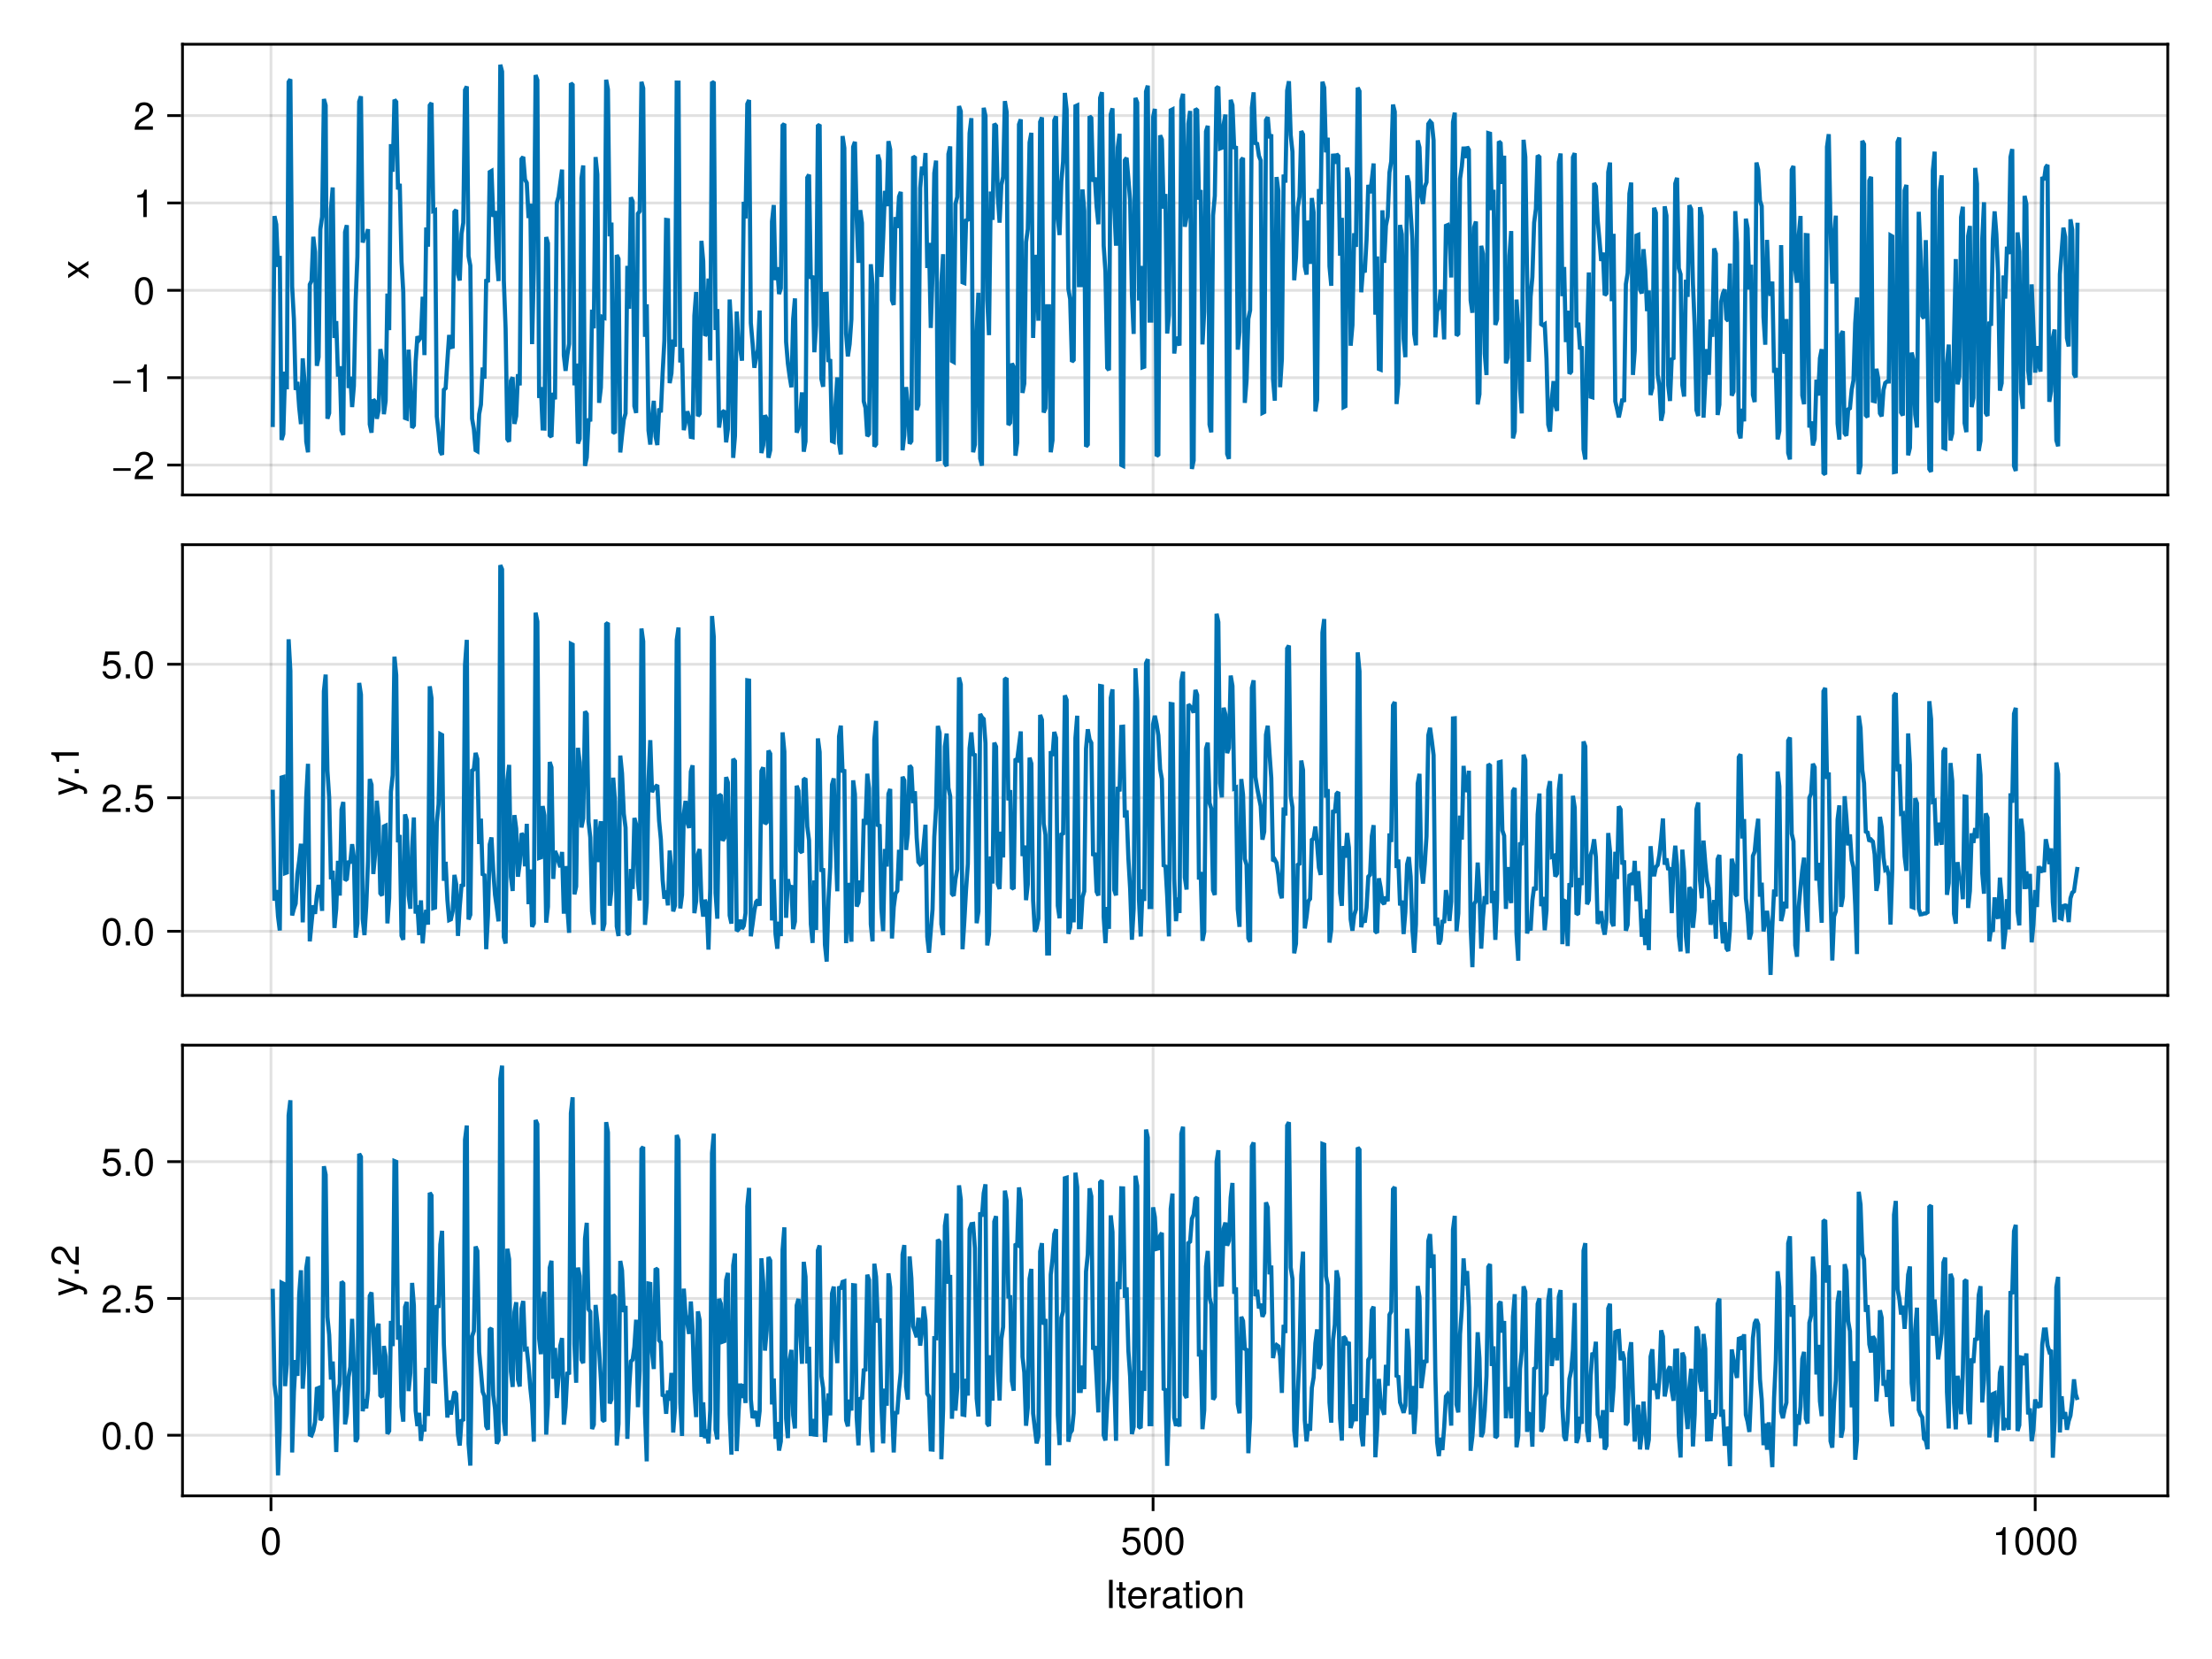<?xml version="1.0" encoding="UTF-8"?>
<svg xmlns="http://www.w3.org/2000/svg" xmlns:xlink="http://www.w3.org/1999/xlink" width="600pt" height="450pt" viewBox="0 0 600 450" version="1.1">
<defs>
<g>
<symbol overflow="visible" id="glyph0-0-13fb6a35">
<path style="stroke:none;" d="M -7.656 -0.203 C -7.656 -0.203 0 -0.203 0 -0.203 C 0 -0.203 0 -4.938 0 -4.938 C 0 -4.938 -7.656 -4.938 -7.656 -4.938 C -7.656 -4.938 -7.656 -0.203 -7.656 -0.203 Z M -0.547 -0.75 C -0.547 -0.75 -7.109 -0.75 -7.109 -0.75 C -7.109 -0.75 -7.109 -4.391 -7.109 -4.391 C -7.109 -4.391 -0.547 -4.391 -0.547 -4.391 C -0.547 -4.391 -0.547 -0.75 -0.547 -0.75 Z M -0.547 -0.75 "/>
</symbol>
<symbol overflow="visible" id="glyph0-1-13fb6a35">
<path style="stroke:none;" d="M 0 -4.969 C 0 -4.969 0 -3.953 0 -3.953 C 0 -3.953 -2.109 -2.578 -2.109 -2.578 C -2.109 -2.578 0 -1.172 0 -1.172 C 0 -1.172 0 -0.172 0 -0.172 C 0 -0.172 -2.797 -2.125 -2.797 -2.125 C -2.797 -2.125 -5.5 -0.281 -5.5 -0.281 C -5.5 -0.281 -5.5 -1.281 -5.5 -1.281 C -5.5 -1.281 -3.5 -2.609 -3.5 -2.609 C -3.5 -2.609 -5.5 -3.922 -5.5 -3.922 C -5.5 -3.922 -5.5 -4.906 -5.5 -4.906 C -5.5 -4.906 -2.844 -3.062 -2.844 -3.062 C -2.844 -3.062 0 -4.969 0 -4.969 Z M 0 -4.969 "/>
</symbol>
<symbol overflow="visible" id="glyph1-0-13fb6a35">
<path style="stroke:none;" d="M 0.203 -7.656 C 0.203 -7.656 0.203 0 0.203 0 C 0.203 0 4.938 0 4.938 0 C 4.938 0 4.938 -7.656 4.938 -7.656 C 4.938 -7.656 0.203 -7.656 0.203 -7.656 Z M 0.75 -0.547 C 0.75 -0.547 0.75 -7.109 0.75 -7.109 C 0.75 -7.109 4.391 -7.109 4.391 -7.109 C 4.391 -7.109 4.391 -0.547 4.391 -0.547 C 4.391 -0.547 0.75 -0.547 0.75 -0.547 Z M 0.75 -0.547 "/>
</symbol>
<symbol overflow="visible" id="glyph1-1-13fb6a35">
<path style="stroke:none;" d="M 5.422 -2.266 C 5.422 -2.266 0.719 -2.266 0.719 -2.266 C 0.719 -2.266 0.719 -2.984 0.719 -2.984 C 0.719 -2.984 5.422 -2.984 5.422 -2.984 C 5.422 -2.984 5.422 -2.266 5.422 -2.266 Z M 5.422 -2.266 "/>
</symbol>
<symbol overflow="visible" id="glyph2-0-13fb6a35">
<path style="stroke:none;" d="M 0.203 -7.656 C 0.203 -7.656 0.203 0 0.203 0 C 0.203 0 4.938 0 4.938 0 C 4.938 0 4.938 -7.656 4.938 -7.656 C 4.938 -7.656 0.203 -7.656 0.203 -7.656 Z M 0.75 -0.547 C 0.75 -0.547 0.75 -7.109 0.75 -7.109 C 0.75 -7.109 4.391 -7.109 4.391 -7.109 C 4.391 -7.109 4.391 -0.547 4.391 -0.547 C 4.391 -0.547 0.75 -0.547 0.75 -0.547 Z M 0.75 -0.547 "/>
</symbol>
<symbol overflow="visible" id="glyph2-1-13fb6a35">
<path style="stroke:none;" d="M 5.359 -5.266 C 5.359 -4.344 4.828 -3.562 3.797 -3.016 C 3.797 -3.016 2.734 -2.453 2.734 -2.453 C 1.828 -1.906 1.484 -1.516 1.391 -0.906 C 1.391 -0.906 5.312 -0.906 5.312 -0.906 C 5.312 -0.906 5.312 0 5.312 0 C 5.312 0 0.359 0 0.359 0 C 0.438 -1.641 0.891 -2.344 2.453 -3.219 C 2.453 -3.219 3.406 -3.766 3.406 -3.766 C 4.078 -4.141 4.422 -4.656 4.422 -5.234 C 4.422 -6.031 3.797 -6.641 2.953 -6.641 C 2.031 -6.641 1.516 -6.109 1.453 -4.859 C 1.453 -4.859 0.531 -4.859 0.531 -4.859 C 0.578 -6.672 1.453 -7.438 2.984 -7.438 C 4.391 -7.438 5.359 -6.516 5.359 -5.266 Z M 5.359 -5.266 "/>
</symbol>
<symbol overflow="visible" id="glyph2-2-13fb6a35">
<path style="stroke:none;" d="M 3.641 0 C 3.641 0 2.719 0 2.719 0 C 2.719 0 2.719 -5.297 2.719 -5.297 C 2.719 -5.297 1.078 -5.297 1.078 -5.297 C 1.078 -5.297 1.078 -5.969 1.078 -5.969 C 2.5 -6.141 2.703 -6.297 3.031 -7.438 C 3.031 -7.438 3.641 -7.438 3.641 -7.438 C 3.641 -7.438 3.641 0 3.641 0 Z M 3.641 0 "/>
</symbol>
<symbol overflow="visible" id="glyph2-3-13fb6a35">
<path style="stroke:none;" d="M 5.391 -2.469 C 5.391 -0.891 4.344 0.156 2.828 0.156 C 1.516 0.156 0.672 -0.438 0.375 -1.906 C 0.375 -1.906 1.297 -1.906 1.297 -1.906 C 1.516 -1.078 2 -0.656 2.812 -0.656 C 3.828 -0.656 4.438 -1.266 4.438 -2.344 C 4.438 -3.438 3.812 -4.078 2.812 -4.078 C 2.234 -4.078 1.875 -3.906 1.453 -3.391 C 1.453 -3.391 0.594 -3.391 0.594 -3.391 C 0.594 -3.391 1.156 -7.281 1.156 -7.281 C 1.156 -7.281 5 -7.281 5 -7.281 C 5 -7.281 5 -6.375 5 -6.375 C 5 -6.375 1.906 -6.375 1.906 -6.375 C 1.906 -6.375 1.609 -4.453 1.609 -4.453 C 2.031 -4.766 2.453 -4.906 2.984 -4.906 C 4.406 -4.906 5.391 -3.938 5.391 -2.469 Z M 5.391 -2.469 "/>
</symbol>
<symbol overflow="visible" id="glyph3-0-13fb6a35">
<path style="stroke:none;" d="M 0.203 -7.656 C 0.203 -7.656 0.203 0 0.203 0 C 0.203 0 4.938 0 4.938 0 C 4.938 0 4.938 -7.656 4.938 -7.656 C 4.938 -7.656 0.203 -7.656 0.203 -7.656 Z M 0.75 -0.547 C 0.75 -0.547 0.75 -7.109 0.75 -7.109 C 0.75 -7.109 4.391 -7.109 4.391 -7.109 C 4.391 -7.109 4.391 -0.547 4.391 -0.547 C 4.391 -0.547 0.75 -0.547 0.75 -0.547 Z M 0.75 -0.547 "/>
</symbol>
<symbol overflow="visible" id="glyph3-1-13fb6a35">
<path style="stroke:none;" d="M 5.328 -3.578 C 5.328 -1.141 4.469 0.156 2.891 0.156 C 1.297 0.156 0.453 -1.141 0.453 -3.641 C 0.453 -6.141 1.281 -7.438 2.891 -7.438 C 4.5 -7.438 5.328 -6.156 5.328 -3.578 Z M 4.375 -3.672 C 4.375 -5.656 3.891 -6.625 2.891 -6.625 C 1.891 -6.625 1.391 -5.672 1.391 -3.641 C 1.391 -1.594 1.891 -0.609 2.859 -0.609 C 3.891 -0.609 4.375 -1.547 4.375 -3.672 Z M 4.375 -3.672 "/>
</symbol>
<symbol overflow="visible" id="glyph4-0-13fb6a35">
<path style="stroke:none;" d="M 0.203 -7.656 C 0.203 -7.656 0.203 0 0.203 0 C 0.203 0 4.938 0 4.938 0 C 4.938 0 4.938 -7.656 4.938 -7.656 C 4.938 -7.656 0.203 -7.656 0.203 -7.656 Z M 0.75 -0.547 C 0.75 -0.547 0.75 -7.109 0.75 -7.109 C 0.75 -7.109 4.391 -7.109 4.391 -7.109 C 4.391 -7.109 4.391 -0.547 4.391 -0.547 C 4.391 -0.547 0.75 -0.547 0.75 -0.547 Z M 0.75 -0.547 "/>
</symbol>
<symbol overflow="visible" id="glyph4-1-13fb6a35">
<path style="stroke:none;" d="M 3.641 0 C 3.641 0 2.719 0 2.719 0 C 2.719 0 2.719 -5.297 2.719 -5.297 C 2.719 -5.297 1.078 -5.297 1.078 -5.297 C 1.078 -5.297 1.078 -5.969 1.078 -5.969 C 2.5 -6.141 2.703 -6.297 3.031 -7.438 C 3.031 -7.438 3.641 -7.438 3.641 -7.438 C 3.641 -7.438 3.641 0 3.641 0 Z M 3.641 0 "/>
</symbol>
<symbol overflow="visible" id="glyph4-2-13fb6a35">
<path style="stroke:none;" d="M 5.359 -5.266 C 5.359 -4.344 4.828 -3.562 3.797 -3.016 C 3.797 -3.016 2.734 -2.453 2.734 -2.453 C 1.828 -1.906 1.484 -1.516 1.391 -0.906 C 1.391 -0.906 5.312 -0.906 5.312 -0.906 C 5.312 -0.906 5.312 0 5.312 0 C 5.312 0 0.359 0 0.359 0 C 0.438 -1.641 0.891 -2.344 2.453 -3.219 C 2.453 -3.219 3.406 -3.766 3.406 -3.766 C 4.078 -4.141 4.422 -4.656 4.422 -5.234 C 4.422 -6.031 3.797 -6.641 2.953 -6.641 C 2.031 -6.641 1.516 -6.109 1.453 -4.859 C 1.453 -4.859 0.531 -4.859 0.531 -4.859 C 0.578 -6.672 1.453 -7.438 2.984 -7.438 C 4.391 -7.438 5.359 -6.516 5.359 -5.266 Z M 5.359 -5.266 "/>
</symbol>
<symbol overflow="visible" id="glyph4-3-13fb6a35">
<path style="stroke:none;" d="M 5.391 -2.469 C 5.391 -0.891 4.344 0.156 2.828 0.156 C 1.516 0.156 0.672 -0.438 0.375 -1.906 C 0.375 -1.906 1.297 -1.906 1.297 -1.906 C 1.516 -1.078 2 -0.656 2.812 -0.656 C 3.828 -0.656 4.438 -1.266 4.438 -2.344 C 4.438 -3.438 3.812 -4.078 2.812 -4.078 C 2.234 -4.078 1.875 -3.906 1.453 -3.391 C 1.453 -3.391 0.594 -3.391 0.594 -3.391 C 0.594 -3.391 1.156 -7.281 1.156 -7.281 C 1.156 -7.281 5 -7.281 5 -7.281 C 5 -7.281 5 -6.375 5 -6.375 C 5 -6.375 1.906 -6.375 1.906 -6.375 C 1.906 -6.375 1.609 -4.453 1.609 -4.453 C 2.031 -4.766 2.453 -4.906 2.984 -4.906 C 4.406 -4.906 5.391 -3.938 5.391 -2.469 Z M 5.391 -2.469 "/>
</symbol>
<symbol overflow="visible" id="glyph4-4-13fb6a35">
<path style="stroke:none;" d="M 5.328 -3.578 C 5.328 -1.141 4.469 0.156 2.891 0.156 C 1.297 0.156 0.453 -1.141 0.453 -3.641 C 0.453 -6.141 1.281 -7.438 2.891 -7.438 C 4.5 -7.438 5.328 -6.156 5.328 -3.578 Z M 4.375 -3.672 C 4.375 -5.656 3.891 -6.625 2.891 -6.625 C 1.891 -6.625 1.391 -5.672 1.391 -3.641 C 1.391 -1.594 1.891 -0.609 2.859 -0.609 C 3.891 -0.609 4.375 -1.547 4.375 -3.672 Z M 4.375 -3.672 "/>
</symbol>
<symbol overflow="visible" id="glyph5-0-13fb6a35">
<path style="stroke:none;" d="M -7.656 -0.203 C -7.656 -0.203 0 -0.203 0 -0.203 C 0 -0.203 0 -4.938 0 -4.938 C 0 -4.938 -7.656 -4.938 -7.656 -4.938 C -7.656 -4.938 -7.656 -0.203 -7.656 -0.203 Z M -0.547 -0.75 C -0.547 -0.75 -7.109 -0.75 -7.109 -0.75 C -7.109 -0.75 -7.109 -4.391 -7.109 -4.391 C -7.109 -4.391 -0.547 -4.391 -0.547 -4.391 C -0.547 -4.391 -0.547 -0.75 -0.547 -0.75 Z M -0.547 -0.75 "/>
</symbol>
<symbol overflow="visible" id="glyph5-1-13fb6a35">
<path style="stroke:none;" d="M -5.5 -5.016 C -5.5 -5.016 1.156 -2.578 1.156 -2.578 C 1.938 -2.281 2.281 -1.781 2.281 -1.156 C 2.281 -0.922 2.25 -0.75 2.156 -0.562 C 2.156 -0.562 1.359 -0.562 1.359 -0.562 C 1.406 -0.75 1.422 -0.906 1.422 -1.031 C 1.422 -1.406 1.281 -1.578 0.891 -1.734 C 0.891 -1.734 0.016 -2.062 0.016 -2.062 C 0.016 -2.062 -5.5 -0.203 -5.5 -0.203 C -5.5 -0.203 -5.5 -1.141 -5.5 -1.141 C -5.5 -1.141 -1.219 -2.547 -1.219 -2.547 C -1.219 -2.547 -5.5 -4.078 -5.5 -4.078 C -5.5 -4.078 -5.5 -5.016 -5.5 -5.016 Z M -5.5 -5.016 "/>
</symbol>
<symbol overflow="visible" id="glyph5-2-13fb6a35">
<path style="stroke:none;" d="M 0 -2 C 0 -2 0 -0.906 0 -0.906 C 0 -0.906 -1.094 -0.906 -1.094 -0.906 C -1.094 -0.906 -1.094 -2 -1.094 -2 C -1.094 -2 0 -2 0 -2 Z M 0 -2 "/>
</symbol>
<symbol overflow="visible" id="glyph6-0-13fb6a35">
<path style="stroke:none;" d="M -7.656 -0.203 C -7.656 -0.203 0 -0.203 0 -0.203 C 0 -0.203 0 -4.938 0 -4.938 C 0 -4.938 -7.656 -4.938 -7.656 -4.938 C -7.656 -4.938 -7.656 -0.203 -7.656 -0.203 Z M -0.547 -0.75 C -0.547 -0.75 -7.109 -0.75 -7.109 -0.75 C -7.109 -0.75 -7.109 -4.391 -7.109 -4.391 C -7.109 -4.391 -0.547 -4.391 -0.547 -4.391 C -0.547 -4.391 -0.547 -0.75 -0.547 -0.75 Z M -0.547 -0.75 "/>
</symbol>
<symbol overflow="visible" id="glyph6-1-13fb6a35">
<path style="stroke:none;" d="M 0 -2 C 0 -2 0 -0.906 0 -0.906 C 0 -0.906 -1.094 -0.906 -1.094 -0.906 C -1.094 -0.906 -1.094 -2 -1.094 -2 C -1.094 -2 0 -2 0 -2 Z M 0 -2 "/>
</symbol>
<symbol overflow="visible" id="glyph6-2-13fb6a35">
<path style="stroke:none;" d="M 0 -3.641 C 0 -3.641 0 -2.719 0 -2.719 C 0 -2.719 -5.297 -2.719 -5.297 -2.719 C -5.297 -2.719 -5.297 -1.078 -5.297 -1.078 C -5.297 -1.078 -5.969 -1.078 -5.969 -1.078 C -6.141 -2.5 -6.297 -2.703 -7.438 -3.031 C -7.438 -3.031 -7.438 -3.641 -7.438 -3.641 C -7.438 -3.641 0 -3.641 0 -3.641 Z M 0 -3.641 "/>
</symbol>
<symbol overflow="visible" id="glyph7-0-13fb6a35">
<path style="stroke:none;" d="M 0.203 -7.656 C 0.203 -7.656 0.203 0 0.203 0 C 0.203 0 4.938 0 4.938 0 C 4.938 0 4.938 -7.656 4.938 -7.656 C 4.938 -7.656 0.203 -7.656 0.203 -7.656 Z M 0.75 -0.547 C 0.75 -0.547 0.75 -7.109 0.75 -7.109 C 0.75 -7.109 4.391 -7.109 4.391 -7.109 C 4.391 -7.109 4.391 -0.547 4.391 -0.547 C 4.391 -0.547 0.75 -0.547 0.75 -0.547 Z M 0.75 -0.547 "/>
</symbol>
<symbol overflow="visible" id="glyph7-1-13fb6a35">
<path style="stroke:none;" d="M 5.328 -3.578 C 5.328 -1.141 4.469 0.156 2.891 0.156 C 1.297 0.156 0.453 -1.141 0.453 -3.641 C 0.453 -6.141 1.281 -7.438 2.891 -7.438 C 4.5 -7.438 5.328 -6.156 5.328 -3.578 Z M 4.375 -3.672 C 4.375 -5.656 3.891 -6.625 2.891 -6.625 C 1.891 -6.625 1.391 -5.672 1.391 -3.641 C 1.391 -1.594 1.891 -0.609 2.859 -0.609 C 3.891 -0.609 4.375 -1.547 4.375 -3.672 Z M 4.375 -3.672 "/>
</symbol>
<symbol overflow="visible" id="glyph7-2-13fb6a35">
<path style="stroke:none;" d="M 5.359 -5.266 C 5.359 -4.344 4.828 -3.562 3.797 -3.016 C 3.797 -3.016 2.734 -2.453 2.734 -2.453 C 1.828 -1.906 1.484 -1.516 1.391 -0.906 C 1.391 -0.906 5.312 -0.906 5.312 -0.906 C 5.312 -0.906 5.312 0 5.312 0 C 5.312 0 0.359 0 0.359 0 C 0.438 -1.641 0.891 -2.344 2.453 -3.219 C 2.453 -3.219 3.406 -3.766 3.406 -3.766 C 4.078 -4.141 4.422 -4.656 4.422 -5.234 C 4.422 -6.031 3.797 -6.641 2.953 -6.641 C 2.031 -6.641 1.516 -6.109 1.453 -4.859 C 1.453 -4.859 0.531 -4.859 0.531 -4.859 C 0.578 -6.672 1.453 -7.438 2.984 -7.438 C 4.391 -7.438 5.359 -6.516 5.359 -5.266 Z M 5.359 -5.266 "/>
</symbol>
<symbol overflow="visible" id="glyph7-3-13fb6a35">
<path style="stroke:none;" d="M 5.391 -2.469 C 5.391 -0.891 4.344 0.156 2.828 0.156 C 1.516 0.156 0.672 -0.438 0.375 -1.906 C 0.375 -1.906 1.297 -1.906 1.297 -1.906 C 1.516 -1.078 2 -0.656 2.812 -0.656 C 3.828 -0.656 4.438 -1.266 4.438 -2.344 C 4.438 -3.438 3.812 -4.078 2.812 -4.078 C 2.234 -4.078 1.875 -3.906 1.453 -3.391 C 1.453 -3.391 0.594 -3.391 0.594 -3.391 C 0.594 -3.391 1.156 -7.281 1.156 -7.281 C 1.156 -7.281 5 -7.281 5 -7.281 C 5 -7.281 5 -6.375 5 -6.375 C 5 -6.375 1.906 -6.375 1.906 -6.375 C 1.906 -6.375 1.609 -4.453 1.609 -4.453 C 2.031 -4.766 2.453 -4.906 2.984 -4.906 C 4.406 -4.906 5.391 -3.938 5.391 -2.469 Z M 5.391 -2.469 "/>
</symbol>
<symbol overflow="visible" id="glyph8-0-13fb6a35">
<path style="stroke:none;" d="M 0.203 -7.656 C 0.203 -7.656 0.203 0 0.203 0 C 0.203 0 4.938 0 4.938 0 C 4.938 0 4.938 -7.656 4.938 -7.656 C 4.938 -7.656 0.203 -7.656 0.203 -7.656 Z M 0.75 -0.547 C 0.75 -0.547 0.75 -7.109 0.75 -7.109 C 0.75 -7.109 4.391 -7.109 4.391 -7.109 C 4.391 -7.109 4.391 -0.547 4.391 -0.547 C 4.391 -0.547 0.75 -0.547 0.75 -0.547 Z M 0.75 -0.547 "/>
</symbol>
<symbol overflow="visible" id="glyph8-1-13fb6a35">
<path style="stroke:none;" d="M 2 0 C 2 0 0.906 0 0.906 0 C 0.906 0 0.906 -1.094 0.906 -1.094 C 0.906 -1.094 2 -1.094 2 -1.094 C 2 -1.094 2 0 2 0 Z M 2 0 "/>
</symbol>
<symbol overflow="visible" id="glyph9-0-13fb6a35">
<path style="stroke:none;" d="M 0.203 -7.656 C 0.203 -7.656 0.203 0 0.203 0 C 0.203 0 4.938 0 4.938 0 C 4.938 0 4.938 -7.656 4.938 -7.656 C 4.938 -7.656 0.203 -7.656 0.203 -7.656 Z M 0.75 -0.547 C 0.75 -0.547 0.75 -7.109 0.75 -7.109 C 0.75 -7.109 4.391 -7.109 4.391 -7.109 C 4.391 -7.109 4.391 -0.547 4.391 -0.547 C 4.391 -0.547 0.75 -0.547 0.75 -0.547 Z M 0.75 -0.547 "/>
</symbol>
<symbol overflow="visible" id="glyph9-1-13fb6a35">
<path style="stroke:none;" d="M 2 0 C 2 0 0.906 0 0.906 0 C 0.906 0 0.906 -1.094 0.906 -1.094 C 0.906 -1.094 2 -1.094 2 -1.094 C 2 -1.094 2 0 2 0 Z M 2 0 "/>
</symbol>
<symbol overflow="visible" id="glyph10-0-13fb6a35">
<path style="stroke:none;" d="M 0.203 -7.656 C 0.203 -7.656 0.203 0 0.203 0 C 0.203 0 4.938 0 4.938 0 C 4.938 0 4.938 -7.656 4.938 -7.656 C 4.938 -7.656 0.203 -7.656 0.203 -7.656 Z M 0.75 -0.547 C 0.75 -0.547 0.75 -7.109 0.75 -7.109 C 0.75 -7.109 4.391 -7.109 4.391 -7.109 C 4.391 -7.109 4.391 -0.547 4.391 -0.547 C 4.391 -0.547 0.75 -0.547 0.75 -0.547 Z M 0.75 -0.547 "/>
</symbol>
<symbol overflow="visible" id="glyph10-1-13fb6a35">
<path style="stroke:none;" d="M 2 0 C 2 0 0.906 0 0.906 0 C 0.906 0 0.906 -1.094 0.906 -1.094 C 0.906 -1.094 2 -1.094 2 -1.094 C 2 -1.094 2 0 2 0 Z M 2 0 "/>
</symbol>
<symbol overflow="visible" id="glyph11-0-13fb6a35">
<path style="stroke:none;" d="M 0.203 -7.656 C 0.203 -7.656 0.203 0 0.203 0 C 0.203 0 4.938 0 4.938 0 C 4.938 0 4.938 -7.656 4.938 -7.656 C 4.938 -7.656 0.203 -7.656 0.203 -7.656 Z M 0.75 -0.547 C 0.75 -0.547 0.75 -7.109 0.75 -7.109 C 0.75 -7.109 4.391 -7.109 4.391 -7.109 C 4.391 -7.109 4.391 -0.547 4.391 -0.547 C 4.391 -0.547 0.75 -0.547 0.75 -0.547 Z M 0.75 -0.547 "/>
</symbol>
<symbol overflow="visible" id="glyph11-1-13fb6a35">
<path style="stroke:none;" d="M 2.031 0 C 2.031 0 1.047 0 1.047 0 C 1.047 0 1.047 -7.656 1.047 -7.656 C 1.047 -7.656 2.031 -7.656 2.031 -7.656 C 2.031 -7.656 2.031 0 2.031 0 Z M 2.031 0 "/>
</symbol>
<symbol overflow="visible" id="glyph11-2-13fb6a35">
<path style="stroke:none;" d="M 2.672 0 C 2.375 0.047 2.156 0.078 1.953 0.078 C 1.266 0.078 0.891 -0.234 0.891 -0.797 C 0.891 -0.797 0.891 -4.781 0.891 -4.781 C 0.891 -4.781 0.141 -4.781 0.141 -4.781 C 0.141 -4.781 0.141 -5.5 0.141 -5.5 C 0.141 -5.5 0.891 -5.5 0.891 -5.5 C 0.891 -5.5 0.891 -7.016 0.891 -7.016 C 0.891 -7.016 1.766 -7.016 1.766 -7.016 C 1.766 -7.016 1.766 -5.5 1.766 -5.5 C 1.766 -5.5 2.672 -5.5 2.672 -5.5 C 2.672 -5.5 2.672 -4.781 2.672 -4.781 C 2.672 -4.781 1.766 -4.781 1.766 -4.781 C 1.766 -4.781 1.766 -1.188 1.766 -1.188 C 1.766 -0.797 1.875 -0.688 2.25 -0.688 C 2.422 -0.688 2.547 -0.703 2.672 -0.734 C 2.672 -0.734 2.672 0 2.672 0 Z M 2.672 0 "/>
</symbol>
<symbol overflow="visible" id="glyph11-3-13fb6a35">
<path style="stroke:none;" d="M 5.391 -2.5 C 5.391 -2.5 1.328 -2.5 1.328 -2.5 C 1.359 -1.234 2.031 -0.656 2.953 -0.656 C 3.656 -0.656 4.141 -0.938 4.391 -1.672 C 4.391 -1.672 5.266 -1.672 5.266 -1.672 C 5.047 -0.562 4.172 0.156 2.922 0.156 C 1.375 0.156 0.422 -0.906 0.422 -2.719 C 0.422 -4.531 1.406 -5.656 2.938 -5.656 C 3.969 -5.656 4.812 -5.109 5.172 -4.203 C 5.328 -3.797 5.391 -3.297 5.391 -2.5 Z M 4.453 -3.281 C 4.453 -4.141 3.797 -4.844 2.922 -4.844 C 2.047 -4.844 1.422 -4.188 1.359 -3.219 C 1.359 -3.219 4.438 -3.219 4.438 -3.219 C 4.453 -3.234 4.453 -3.281 4.453 -3.281 Z M 4.453 -3.281 "/>
</symbol>
<symbol overflow="visible" id="glyph11-4-13fb6a35">
<path style="stroke:none;" d="M 1.609 0 C 1.609 0 0.734 0 0.734 0 C 0.734 0 0.734 -5.5 0.734 -5.5 C 0.734 -5.5 1.609 -5.5 1.609 -5.5 C 1.609 -5.5 1.609 0 1.609 0 Z M 1.719 -6.328 C 1.719 -6.328 0.625 -6.328 0.625 -6.328 C 0.625 -6.328 0.625 -7.422 0.625 -7.422 C 0.625 -7.422 1.719 -7.422 1.719 -7.422 C 1.719 -7.422 1.719 -6.328 1.719 -6.328 Z M 1.719 -6.328 "/>
</symbol>
<symbol overflow="visible" id="glyph11-5-13fb6a35">
<path style="stroke:none;" d="M 5.359 -2.703 C 5.359 -0.906 4.406 0.156 2.859 0.156 C 1.297 0.156 0.375 -0.906 0.375 -2.75 C 0.375 -4.594 1.312 -5.656 2.859 -5.656 C 4.438 -5.656 5.359 -4.609 5.359 -2.703 Z M 4.438 -2.719 C 4.438 -4.078 3.859 -4.844 2.859 -4.844 C 1.891 -4.844 1.297 -4.078 1.297 -2.75 C 1.297 -1.422 1.891 -0.656 2.859 -0.656 C 3.828 -0.656 4.438 -1.422 4.438 -2.719 Z M 4.438 -2.719 "/>
</symbol>
<symbol overflow="visible" id="glyph11-6-13fb6a35">
<path style="stroke:none;" d="M 5.328 -3.578 C 5.328 -1.141 4.469 0.156 2.891 0.156 C 1.297 0.156 0.453 -1.141 0.453 -3.641 C 0.453 -6.141 1.281 -7.438 2.891 -7.438 C 4.5 -7.438 5.328 -6.156 5.328 -3.578 Z M 4.375 -3.672 C 4.375 -5.656 3.891 -6.625 2.891 -6.625 C 1.891 -6.625 1.391 -5.672 1.391 -3.641 C 1.391 -1.594 1.891 -0.609 2.859 -0.609 C 3.891 -0.609 4.375 -1.547 4.375 -3.672 Z M 4.375 -3.672 "/>
</symbol>
<symbol overflow="visible" id="glyph11-7-13fb6a35">
<path style="stroke:none;" d="M 3.641 0 C 3.641 0 2.719 0 2.719 0 C 2.719 0 2.719 -5.297 2.719 -5.297 C 2.719 -5.297 1.078 -5.297 1.078 -5.297 C 1.078 -5.297 1.078 -5.969 1.078 -5.969 C 2.5 -6.141 2.703 -6.297 3.031 -7.438 C 3.031 -7.438 3.641 -7.438 3.641 -7.438 C 3.641 -7.438 3.641 0 3.641 0 Z M 3.641 0 "/>
</symbol>
<symbol overflow="visible" id="glyph12-0-13fb6a35">
<path style="stroke:none;" d="M 0.203 -7.656 C 0.203 -7.656 0.203 0 0.203 0 C 0.203 0 4.938 0 4.938 0 C 4.938 0 4.938 -7.656 4.938 -7.656 C 4.938 -7.656 0.203 -7.656 0.203 -7.656 Z M 0.75 -0.547 C 0.75 -0.547 0.75 -7.109 0.75 -7.109 C 0.75 -7.109 4.391 -7.109 4.391 -7.109 C 4.391 -7.109 4.391 -0.547 4.391 -0.547 C 4.391 -0.547 0.75 -0.547 0.75 -0.547 Z M 0.75 -0.547 "/>
</symbol>
<symbol overflow="visible" id="glyph12-1-13fb6a35">
<path style="stroke:none;" d="M 3.375 -4.734 C 2.016 -4.719 1.609 -4.094 1.609 -2.859 C 1.609 -2.859 1.609 0 1.609 0 C 1.609 0 0.734 0 0.734 0 C 0.734 0 0.734 -5.5 0.734 -5.5 C 0.734 -5.5 1.531 -5.5 1.531 -5.5 C 1.531 -5.5 1.531 -4.5 1.531 -4.5 C 2.031 -5.328 2.469 -5.656 3.031 -5.656 C 3.156 -5.656 3.219 -5.656 3.375 -5.625 C 3.375 -5.625 3.375 -4.734 3.375 -4.734 Z M 3.375 -4.734 "/>
</symbol>
<symbol overflow="visible" id="glyph12-2-13fb6a35">
<path style="stroke:none;" d="M 5.625 -0.016 C 5.328 0.047 5.203 0.078 5.016 0.078 C 4.594 0.078 4.203 -0.234 4.109 -0.656 C 3.641 -0.141 2.953 0.156 2.25 0.156 C 1.141 0.156 0.438 -0.438 0.438 -1.422 C 0.438 -2.094 0.766 -2.594 1.406 -2.859 C 1.75 -3 1.938 -3.031 3.172 -3.188 C 3.859 -3.281 4.078 -3.438 4.078 -3.797 C 4.078 -3.797 4.078 -4.031 4.078 -4.031 C 4.078 -4.562 3.641 -4.844 2.859 -4.844 C 2.031 -4.844 1.641 -4.547 1.562 -3.875 C 1.562 -3.875 0.688 -3.875 0.688 -3.875 C 0.734 -5.141 1.547 -5.656 2.891 -5.656 C 4.234 -5.656 4.953 -5.141 4.953 -4.156 C 4.953 -4.156 4.953 -1.094 4.953 -1.094 C 4.953 -0.812 5.125 -0.656 5.422 -0.656 C 5.484 -0.656 5.516 -0.656 5.625 -0.688 C 5.625 -0.688 5.625 -0.016 5.625 -0.016 Z M 4.078 -1.906 C 4.078 -1.906 4.078 -2.719 4.078 -2.719 C 3.797 -2.578 3.594 -2.547 2.672 -2.422 C 1.75 -2.281 1.359 -2.031 1.359 -1.453 C 1.359 -0.844 1.75 -0.609 2.438 -0.609 C 3.281 -0.609 4.078 -1.109 4.078 -1.906 Z M 4.078 -1.906 "/>
</symbol>
<symbol overflow="visible" id="glyph12-3-13fb6a35">
<path style="stroke:none;" d="M 2.672 0 C 2.375 0.047 2.156 0.078 1.953 0.078 C 1.266 0.078 0.891 -0.234 0.891 -0.797 C 0.891 -0.797 0.891 -4.781 0.891 -4.781 C 0.891 -4.781 0.141 -4.781 0.141 -4.781 C 0.141 -4.781 0.141 -5.5 0.141 -5.5 C 0.141 -5.5 0.891 -5.5 0.891 -5.5 C 0.891 -5.5 0.891 -7.016 0.891 -7.016 C 0.891 -7.016 1.766 -7.016 1.766 -7.016 C 1.766 -7.016 1.766 -5.5 1.766 -5.5 C 1.766 -5.5 2.672 -5.5 2.672 -5.5 C 2.672 -5.5 2.672 -4.781 2.672 -4.781 C 2.672 -4.781 1.766 -4.781 1.766 -4.781 C 1.766 -4.781 1.766 -1.188 1.766 -1.188 C 1.766 -0.797 1.875 -0.688 2.25 -0.688 C 2.422 -0.688 2.547 -0.703 2.672 -0.734 C 2.672 -0.734 2.672 0 2.672 0 Z M 2.672 0 "/>
</symbol>
<symbol overflow="visible" id="glyph12-4-13fb6a35">
<path style="stroke:none;" d="M 5.109 0 C 5.109 0 4.234 0 4.234 0 C 4.234 0 4.234 -3.812 4.234 -3.812 C 4.234 -4.469 3.797 -4.891 3.109 -4.891 C 2.219 -4.891 1.609 -4.156 1.609 -3.031 C 1.609 -3.031 1.609 0 1.609 0 C 1.609 0 0.734 0 0.734 0 C 0.734 0 0.734 -5.5 0.734 -5.5 C 0.734 -5.5 1.547 -5.5 1.547 -5.5 C 1.547 -5.5 1.547 -4.578 1.547 -4.578 C 2.031 -5.344 2.547 -5.656 3.375 -5.656 C 4.438 -5.656 5.109 -5.078 5.109 -4.156 C 5.109 -4.156 5.109 0 5.109 0 Z M 5.109 0 "/>
</symbol>
<symbol overflow="visible" id="glyph13-0-13fb6a35">
<path style="stroke:none;" d="M 0.203 -7.656 C 0.203 -7.656 0.203 0 0.203 0 C 0.203 0 4.938 0 4.938 0 C 4.938 0 4.938 -7.656 4.938 -7.656 C 4.938 -7.656 0.203 -7.656 0.203 -7.656 Z M 0.75 -0.547 C 0.75 -0.547 0.75 -7.109 0.75 -7.109 C 0.75 -7.109 4.391 -7.109 4.391 -7.109 C 4.391 -7.109 4.391 -0.547 4.391 -0.547 C 4.391 -0.547 0.75 -0.547 0.75 -0.547 Z M 0.75 -0.547 "/>
</symbol>
<symbol overflow="visible" id="glyph13-1-13fb6a35">
<path style="stroke:none;" d="M 5.328 -3.578 C 5.328 -1.141 4.469 0.156 2.891 0.156 C 1.297 0.156 0.453 -1.141 0.453 -3.641 C 0.453 -6.141 1.281 -7.438 2.891 -7.438 C 4.5 -7.438 5.328 -6.156 5.328 -3.578 Z M 4.375 -3.672 C 4.375 -5.656 3.891 -6.625 2.891 -6.625 C 1.891 -6.625 1.391 -5.672 1.391 -3.641 C 1.391 -1.594 1.891 -0.609 2.859 -0.609 C 3.891 -0.609 4.375 -1.547 4.375 -3.672 Z M 4.375 -3.672 "/>
</symbol>
<symbol overflow="visible" id="glyph14-0-13fb6a35">
<path style="stroke:none;" d="M 0.203 -7.656 C 0.203 -7.656 0.203 0 0.203 0 C 0.203 0 4.938 0 4.938 0 C 4.938 0 4.938 -7.656 4.938 -7.656 C 4.938 -7.656 0.203 -7.656 0.203 -7.656 Z M 0.75 -0.547 C 0.75 -0.547 0.75 -7.109 0.75 -7.109 C 0.75 -7.109 4.391 -7.109 4.391 -7.109 C 4.391 -7.109 4.391 -0.547 4.391 -0.547 C 4.391 -0.547 0.75 -0.547 0.75 -0.547 Z M 0.75 -0.547 "/>
</symbol>
<symbol overflow="visible" id="glyph14-1-13fb6a35">
<path style="stroke:none;" d="M 5.391 -2.469 C 5.391 -0.891 4.344 0.156 2.828 0.156 C 1.516 0.156 0.672 -0.438 0.375 -1.906 C 0.375 -1.906 1.297 -1.906 1.297 -1.906 C 1.516 -1.078 2 -0.656 2.812 -0.656 C 3.828 -0.656 4.438 -1.266 4.438 -2.344 C 4.438 -3.438 3.812 -4.078 2.812 -4.078 C 2.234 -4.078 1.875 -3.906 1.453 -3.391 C 1.453 -3.391 0.594 -3.391 0.594 -3.391 C 0.594 -3.391 1.156 -7.281 1.156 -7.281 C 1.156 -7.281 5 -7.281 5 -7.281 C 5 -7.281 5 -6.375 5 -6.375 C 5 -6.375 1.906 -6.375 1.906 -6.375 C 1.906 -6.375 1.609 -4.453 1.609 -4.453 C 2.031 -4.766 2.453 -4.906 2.984 -4.906 C 4.406 -4.906 5.391 -3.938 5.391 -2.469 Z M 5.391 -2.469 "/>
</symbol>
<symbol overflow="visible" id="glyph15-0-13fb6a35">
<path style="stroke:none;" d="M 0.203 -7.656 C 0.203 -7.656 0.203 0 0.203 0 C 0.203 0 4.938 0 4.938 0 C 4.938 0 4.938 -7.656 4.938 -7.656 C 4.938 -7.656 0.203 -7.656 0.203 -7.656 Z M 0.75 -0.547 C 0.75 -0.547 0.75 -7.109 0.75 -7.109 C 0.75 -7.109 4.391 -7.109 4.391 -7.109 C 4.391 -7.109 4.391 -0.547 4.391 -0.547 C 4.391 -0.547 0.75 -0.547 0.75 -0.547 Z M 0.75 -0.547 "/>
</symbol>
<symbol overflow="visible" id="glyph15-1-13fb6a35">
<path style="stroke:none;" d="M 5.328 -3.578 C 5.328 -1.141 4.469 0.156 2.891 0.156 C 1.297 0.156 0.453 -1.141 0.453 -3.641 C 0.453 -6.141 1.281 -7.438 2.891 -7.438 C 4.5 -7.438 5.328 -6.156 5.328 -3.578 Z M 4.375 -3.672 C 4.375 -5.656 3.891 -6.625 2.891 -6.625 C 1.891 -6.625 1.391 -5.672 1.391 -3.641 C 1.391 -1.594 1.891 -0.609 2.859 -0.609 C 3.891 -0.609 4.375 -1.547 4.375 -3.672 Z M 4.375 -3.672 "/>
</symbol>
<symbol overflow="visible" id="glyph16-0-13fb6a35">
<path style="stroke:none;" d="M 0.203 -7.656 C 0.203 -7.656 0.203 0 0.203 0 C 0.203 0 4.938 0 4.938 0 C 4.938 0 4.938 -7.656 4.938 -7.656 C 4.938 -7.656 0.203 -7.656 0.203 -7.656 Z M 0.75 -0.547 C 0.75 -0.547 0.75 -7.109 0.75 -7.109 C 0.75 -7.109 4.391 -7.109 4.391 -7.109 C 4.391 -7.109 4.391 -0.547 4.391 -0.547 C 4.391 -0.547 0.75 -0.547 0.75 -0.547 Z M 0.75 -0.547 "/>
</symbol>
<symbol overflow="visible" id="glyph16-1-13fb6a35">
<path style="stroke:none;" d="M 5.328 -3.578 C 5.328 -1.141 4.469 0.156 2.891 0.156 C 1.297 0.156 0.453 -1.141 0.453 -3.641 C 0.453 -6.141 1.281 -7.438 2.891 -7.438 C 4.5 -7.438 5.328 -6.156 5.328 -3.578 Z M 4.375 -3.672 C 4.375 -5.656 3.891 -6.625 2.891 -6.625 C 1.891 -6.625 1.391 -5.672 1.391 -3.641 C 1.391 -1.594 1.891 -0.609 2.859 -0.609 C 3.891 -0.609 4.375 -1.547 4.375 -3.672 Z M 4.375 -3.672 "/>
</symbol>
<symbol overflow="visible" id="glyph17-0-13fb6a35">
<path style="stroke:none;" d="M -7.656 -0.203 C -7.656 -0.203 0 -0.203 0 -0.203 C 0 -0.203 0 -4.938 0 -4.938 C 0 -4.938 -7.656 -4.938 -7.656 -4.938 C -7.656 -4.938 -7.656 -0.203 -7.656 -0.203 Z M -0.547 -0.75 C -0.547 -0.75 -7.109 -0.75 -7.109 -0.75 C -7.109 -0.75 -7.109 -4.391 -7.109 -4.391 C -7.109 -4.391 -0.547 -4.391 -0.547 -4.391 C -0.547 -4.391 -0.547 -0.75 -0.547 -0.75 Z M -0.547 -0.75 "/>
</symbol>
<symbol overflow="visible" id="glyph17-1-13fb6a35">
<path style="stroke:none;" d="M -5.266 -5.359 C -4.344 -5.359 -3.562 -4.828 -3.016 -3.797 C -3.016 -3.797 -2.453 -2.734 -2.453 -2.734 C -1.906 -1.828 -1.516 -1.484 -0.906 -1.391 C -0.906 -1.391 -0.906 -5.312 -0.906 -5.312 C -0.906 -5.312 0 -5.312 0 -5.312 C 0 -5.312 0 -0.359 0 -0.359 C -1.641 -0.438 -2.344 -0.891 -3.219 -2.453 C -3.219 -2.453 -3.766 -3.406 -3.766 -3.406 C -4.141 -4.078 -4.656 -4.422 -5.234 -4.422 C -6.031 -4.422 -6.641 -3.797 -6.641 -2.953 C -6.641 -2.031 -6.109 -1.516 -4.859 -1.453 C -4.859 -1.453 -4.859 -0.531 -4.859 -0.531 C -6.672 -0.578 -7.438 -1.453 -7.438 -2.984 C -7.438 -4.391 -6.516 -5.359 -5.266 -5.359 Z M -5.266 -5.359 "/>
</symbol>
<symbol overflow="visible" id="glyph18-0-13fb6a35">
<path style="stroke:none;" d="M 0.203 -7.656 C 0.203 -7.656 0.203 0 0.203 0 C 0.203 0 4.938 0 4.938 0 C 4.938 0 4.938 -7.656 4.938 -7.656 C 4.938 -7.656 0.203 -7.656 0.203 -7.656 Z M 0.75 -0.547 C 0.75 -0.547 0.75 -7.109 0.75 -7.109 C 0.75 -7.109 4.391 -7.109 4.391 -7.109 C 4.391 -7.109 4.391 -0.547 4.391 -0.547 C 4.391 -0.547 0.75 -0.547 0.75 -0.547 Z M 0.75 -0.547 "/>
</symbol>
<symbol overflow="visible" id="glyph18-1-13fb6a35">
<path style="stroke:none;" d="M 5.328 -3.578 C 5.328 -1.141 4.469 0.156 2.891 0.156 C 1.297 0.156 0.453 -1.141 0.453 -3.641 C 0.453 -6.141 1.281 -7.438 2.891 -7.438 C 4.5 -7.438 5.328 -6.156 5.328 -3.578 Z M 4.375 -3.672 C 4.375 -5.656 3.891 -6.625 2.891 -6.625 C 1.891 -6.625 1.391 -5.672 1.391 -3.641 C 1.391 -1.594 1.891 -0.609 2.859 -0.609 C 3.891 -0.609 4.375 -1.547 4.375 -3.672 Z M 4.375 -3.672 "/>
</symbol>
<symbol overflow="visible" id="glyph18-2-13fb6a35">
<path style="stroke:none;" d="M 5.391 -2.469 C 5.391 -0.891 4.344 0.156 2.828 0.156 C 1.516 0.156 0.672 -0.438 0.375 -1.906 C 0.375 -1.906 1.297 -1.906 1.297 -1.906 C 1.516 -1.078 2 -0.656 2.812 -0.656 C 3.828 -0.656 4.438 -1.266 4.438 -2.344 C 4.438 -3.438 3.812 -4.078 2.812 -4.078 C 2.234 -4.078 1.875 -3.906 1.453 -3.391 C 1.453 -3.391 0.594 -3.391 0.594 -3.391 C 0.594 -3.391 1.156 -7.281 1.156 -7.281 C 1.156 -7.281 5 -7.281 5 -7.281 C 5 -7.281 5 -6.375 5 -6.375 C 5 -6.375 1.906 -6.375 1.906 -6.375 C 1.906 -6.375 1.609 -4.453 1.609 -4.453 C 2.031 -4.766 2.453 -4.906 2.984 -4.906 C 4.406 -4.906 5.391 -3.938 5.391 -2.469 Z M 5.391 -2.469 "/>
</symbol>
<symbol overflow="visible" id="glyph19-0-13fb6a35">
<path style="stroke:none;" d="M 0.203 -7.656 C 0.203 -7.656 0.203 0 0.203 0 C 0.203 0 4.938 0 4.938 0 C 4.938 0 4.938 -7.656 4.938 -7.656 C 4.938 -7.656 0.203 -7.656 0.203 -7.656 Z M 0.75 -0.547 C 0.75 -0.547 0.75 -7.109 0.75 -7.109 C 0.75 -7.109 4.391 -7.109 4.391 -7.109 C 4.391 -7.109 4.391 -0.547 4.391 -0.547 C 4.391 -0.547 0.75 -0.547 0.75 -0.547 Z M 0.75 -0.547 "/>
</symbol>
<symbol overflow="visible" id="glyph19-1-13fb6a35">
<path style="stroke:none;" d="M 2 0 C 2 0 0.906 0 0.906 0 C 0.906 0 0.906 -1.094 0.906 -1.094 C 0.906 -1.094 2 -1.094 2 -1.094 C 2 -1.094 2 0 2 0 Z M 2 0 "/>
</symbol>
</g>
</defs>
<g id="surface1-13fb6a35">
<rect x="0" y="0" width="600" height="450" style="fill:rgb(100%,100%,100%);fill-opacity:1;stroke:none;"/>
<path style=" stroke:none;fill-rule:nonzero;fill:rgb(100%,100%,100%);fill-opacity:1;" d="M 49.5 134.25 L 588 134.25 L 588 12 L 49.5 12 Z M 49.5 134.25 "/>
<path style=" stroke:none;fill-rule:nonzero;fill:rgb(100%,100%,100%);fill-opacity:1;" d="M 49.5 270 L 588 270 L 588 147.75 L 49.5 147.75 Z M 49.5 270 "/>
<path style=" stroke:none;fill-rule:nonzero;fill:rgb(100%,100%,100%);fill-opacity:1;" d="M 49.5 405.75 L 588 405.75 L 588 283.5 L 49.5 283.5 Z M 49.5 405.75 "/>
<path style="fill:none;stroke-width:1;stroke-linecap:butt;stroke-linejoin:miter;stroke:rgb(0%,0%,0%);stroke-opacity:0.12;stroke-miterlimit:2;" d="M 98 179 L 98 16 " transform="matrix(0.75,0,0,0.75,0,0)"/>
<path style="fill:none;stroke-width:1;stroke-linecap:butt;stroke-linejoin:miter;stroke:rgb(0%,0%,0%);stroke-opacity:0.12;stroke-miterlimit:2;" d="M 417.026 179 L 417.026 16 " transform="matrix(0.75,0,0,0.75,0,0)"/>
<path style="fill:none;stroke-width:1;stroke-linecap:butt;stroke-linejoin:miter;stroke:rgb(0%,0%,0%);stroke-opacity:0.12;stroke-miterlimit:2;" d="M 736.052 179 L 736.052 16 " transform="matrix(0.75,0,0,0.75,0,0)"/>
<path style="fill:none;stroke-width:1;stroke-linecap:butt;stroke-linejoin:miter;stroke:rgb(0%,0%,0%);stroke-opacity:0.12;stroke-miterlimit:2;" d="M 66 168.193 L 784 168.193 " transform="matrix(0.75,0,0,0.75,0,0)"/>
<path style="fill:none;stroke-width:1;stroke-linecap:butt;stroke-linejoin:miter;stroke:rgb(0%,0%,0%);stroke-opacity:0.12;stroke-miterlimit:2;" d="M 66 136.594 L 784 136.594 " transform="matrix(0.75,0,0,0.75,0,0)"/>
<path style="fill:none;stroke-width:1;stroke-linecap:butt;stroke-linejoin:miter;stroke:rgb(0%,0%,0%);stroke-opacity:0.12;stroke-miterlimit:2;" d="M 66 105 L 784 105 " transform="matrix(0.75,0,0,0.75,0,0)"/>
<path style="fill:none;stroke-width:1;stroke-linecap:butt;stroke-linejoin:miter;stroke:rgb(0%,0%,0%);stroke-opacity:0.12;stroke-miterlimit:2;" d="M 66 73.406 L 784 73.406 " transform="matrix(0.75,0,0,0.75,0,0)"/>
<path style="fill:none;stroke-width:1;stroke-linecap:butt;stroke-linejoin:miter;stroke:rgb(0%,0%,0%);stroke-opacity:0.12;stroke-miterlimit:2;" d="M 66 41.807 L 784 41.807 " transform="matrix(0.75,0,0,0.75,0,0)"/>
<path style="fill:none;stroke-width:1;stroke-linecap:butt;stroke-linejoin:miter;stroke:rgb(0%,0%,0%);stroke-opacity:0.12;stroke-miterlimit:2;" d="M 98 360 L 98 197 " transform="matrix(0.75,0,0,0.75,0,0)"/>
<path style="fill:none;stroke-width:1;stroke-linecap:butt;stroke-linejoin:miter;stroke:rgb(0%,0%,0%);stroke-opacity:0.12;stroke-miterlimit:2;" d="M 417.026 360 L 417.026 197 " transform="matrix(0.75,0,0,0.75,0,0)"/>
<path style="fill:none;stroke-width:1;stroke-linecap:butt;stroke-linejoin:miter;stroke:rgb(0%,0%,0%);stroke-opacity:0.12;stroke-miterlimit:2;" d="M 736.052 360 L 736.052 197 " transform="matrix(0.75,0,0,0.75,0,0)"/>
<path style="fill:none;stroke-width:1;stroke-linecap:butt;stroke-linejoin:miter;stroke:rgb(0%,0%,0%);stroke-opacity:0.12;stroke-miterlimit:2;" d="M 66 336.807 L 784 336.807 " transform="matrix(0.75,0,0,0.75,0,0)"/>
<path style="fill:none;stroke-width:1;stroke-linecap:butt;stroke-linejoin:miter;stroke:rgb(0%,0%,0%);stroke-opacity:0.12;stroke-miterlimit:2;" d="M 66 288.521 L 784 288.521 " transform="matrix(0.75,0,0,0.75,0,0)"/>
<path style="fill:none;stroke-width:1;stroke-linecap:butt;stroke-linejoin:miter;stroke:rgb(0%,0%,0%);stroke-opacity:0.12;stroke-miterlimit:2;" d="M 66 240.24 L 784 240.24 " transform="matrix(0.75,0,0,0.75,0,0)"/>
<path style="fill:none;stroke-width:1;stroke-linecap:butt;stroke-linejoin:miter;stroke:rgb(0%,0%,0%);stroke-opacity:0.12;stroke-miterlimit:2;" d="M 98 541 L 98 378 " transform="matrix(0.75,0,0,0.75,0,0)"/>
<path style="fill:none;stroke-width:1;stroke-linecap:butt;stroke-linejoin:miter;stroke:rgb(0%,0%,0%);stroke-opacity:0.12;stroke-miterlimit:2;" d="M 417.026 541 L 417.026 378 " transform="matrix(0.75,0,0,0.75,0,0)"/>
<path style="fill:none;stroke-width:1;stroke-linecap:butt;stroke-linejoin:miter;stroke:rgb(0%,0%,0%);stroke-opacity:0.12;stroke-miterlimit:2;" d="M 736.052 541 L 736.052 378 " transform="matrix(0.75,0,0,0.75,0,0)"/>
<path style="fill:none;stroke-width:1;stroke-linecap:butt;stroke-linejoin:miter;stroke:rgb(0%,0%,0%);stroke-opacity:0.12;stroke-miterlimit:2;" d="M 66 519.073 L 784 519.073 " transform="matrix(0.75,0,0,0.75,0,0)"/>
<path style="fill:none;stroke-width:1;stroke-linecap:butt;stroke-linejoin:miter;stroke:rgb(0%,0%,0%);stroke-opacity:0.12;stroke-miterlimit:2;" d="M 66 469.599 L 784 469.599 " transform="matrix(0.75,0,0,0.75,0,0)"/>
<path style="fill:none;stroke-width:1;stroke-linecap:butt;stroke-linejoin:miter;stroke:rgb(0%,0%,0%);stroke-opacity:0.12;stroke-miterlimit:2;" d="M 66 420.125 L 784 420.125 " transform="matrix(0.75,0,0,0.75,0,0)"/>
<g style="fill:rgb(0%,0%,0%);fill-opacity:1;">
  <use xlink:href="#glyph0-1-13fb6a35" x="23.991" y="75.75"/>
</g>
<g style="fill:rgb(0%,0%,0%);fill-opacity:1;">
  <use xlink:href="#glyph1-1-13fb6a35" x="30.03" y="129.97"/>
</g>
<g style="fill:rgb(0%,0%,0%);fill-opacity:1;">
  <use xlink:href="#glyph2-1-13fb6a35" x="36.162" y="129.97"/>
</g>
<g style="fill:rgb(0%,0%,0%);fill-opacity:1;">
  <use xlink:href="#glyph1-1-13fb6a35" x="30.03" y="106.273"/>
</g>
<g style="fill:rgb(0%,0%,0%);fill-opacity:1;">
  <use xlink:href="#glyph2-2-13fb6a35" x="36.162" y="106.273"/>
</g>
<g style="fill:rgb(0%,0%,0%);fill-opacity:1;">
  <use xlink:href="#glyph3-1-13fb6a35" x="36.162" y="82.577"/>
</g>
<g style="fill:rgb(0%,0%,0%);fill-opacity:1;">
  <use xlink:href="#glyph4-1-13fb6a35" x="36.162" y="58.88"/>
</g>
<g style="fill:rgb(0%,0%,0%);fill-opacity:1;">
  <use xlink:href="#glyph4-2-13fb6a35" x="36.162" y="35.184"/>
</g>
<path style="fill:none;stroke-width:1.5;stroke-linecap:butt;stroke-linejoin:miter;stroke:rgb(0%,44.706%,69.804%);stroke-opacity:1;stroke-miterlimit:2;" d="M 98.635 154.443 L 99.276 78.151 L 99.911 81.141 L 100.552 96.531 L 101.188 92.552 L 101.828 159.109 L 102.464 156.984 L 103.104 134.417 L 103.74 140.797 L 104.38 29.661 L 105.016 28.672 L 105.656 103.604 L 106.292 115.385 L 106.932 141.042 L 107.568 138.104 L 108.208 147.328 L 108.844 153.391 L 109.484 129.594 L 110.12 137.865 L 110.76 159.661 L 111.396 163.583 L 112.036 102.901 L 112.672 101.578 L 113.312 85.63 L 113.948 91.182 L 114.589 132.302 L 115.224 129.172 L 115.865 82.901 L 116.5 78.422 L 117.141 35.812 L 117.776 38.125 L 118.417 151.427 L 119.052 149.396 L 119.693 75.609 L 120.328 67.797 L 120.969 122.245 L 121.604 116.12 L 122.245 136.203 L 122.88 132.443 L 123.521 155.661 L 124.156 157.297 L 124.797 83.958 L 125.432 81.443 L 126.073 140.349 L 126.708 136.245 L 127.349 147.224 L 127.984 139.609 L 128.625 108.76 L 129.26 92.818 L 129.901 36.776 L 130.536 34.839 L 131.177 87.719 L 131.812 85.391 L 132.453 85.536 L 133.094 82.891 L 133.729 153.464 L 134.37 156.49 L 135.005 144.484 L 135.646 145.25 L 136.281 151.453 L 136.922 148.422 L 137.557 126.255 L 138.198 130.214 L 138.833 149.802 L 139.474 145.01 L 140.109 106.177 L 140.75 119.396 L 141.385 52.13 L 142.026 62.135 L 142.661 36.073 L 143.302 36.854 L 143.938 68.536 L 144.578 66.469 L 145.214 94.641 L 145.854 105.724 L 146.49 151.156 L 147.13 151.391 L 147.766 126.458 L 148.406 138.87 L 149.042 154.714 L 149.682 153.87 L 150.318 130.901 L 150.958 121.635 L 151.594 122.87 L 152.234 121.995 L 152.87 107.307 L 153.51 128.432 L 154.146 82.286 L 154.786 89.214 L 155.422 38.104 L 156.062 37.24 L 156.698 76.292 L 157.339 76.021 L 157.974 150.599 L 158.615 156.448 L 159.25 163.339 L 159.891 164.484 L 160.526 140.984 L 161.167 140.391 L 161.802 130.411 L 162.443 121.146 L 163.078 125.552 L 163.719 125.38 L 164.354 76.635 L 164.995 75.906 L 165.63 99.203 L 166.271 101.427 L 166.906 84.604 L 167.547 80.552 L 168.182 32.568 L 168.823 31.266 L 169.458 92.661 L 170.099 96.089 L 170.734 151.385 L 171.375 155.104 L 172.01 162.818 L 172.651 163.188 L 173.286 149.807 L 173.927 146.354 L 174.562 132.922 L 175.203 136.938 L 175.839 100.979 L 176.479 102.094 L 177.115 62.229 L 177.755 61.854 L 178.391 78.432 L 179.031 76.312 L 179.667 93.099 L 180.307 101.651 L 180.943 23.411 L 181.583 25.87 L 182.219 101.391 L 182.859 118.786 L 183.495 158.786 L 184.135 159.714 L 184.771 137.714 L 185.411 136.479 L 186.052 153.307 L 186.688 150.49 L 187.328 135.318 L 187.964 139.391 L 188.604 57.531 L 189.24 56.755 L 189.88 64.922 L 190.516 66.12 L 191.156 78.854 L 191.792 73.667 L 192.432 124.469 L 193.068 97.26 L 193.708 27.156 L 194.344 28.984 L 194.984 143.932 L 195.62 140 L 196.26 154.964 L 196.896 154.995 L 197.536 85.74 L 198.172 87.974 L 198.812 157.438 L 199.448 157.979 L 200.089 142.052 L 200.724 144.443 L 201.365 73.422 L 202 71.109 L 202.641 66.167 L 203.276 61.339 L 203.917 128.495 L 204.552 134.135 L 205.193 128.365 L 205.828 124.38 L 206.469 30.104 L 207.104 30.708 L 207.745 139.365 L 208.38 131.484 L 209.021 160.396 L 209.656 158.698 L 210.297 64.448 L 210.932 59.849 L 211.573 168.505 L 212.208 165.438 L 212.849 151.948 L 213.484 151.818 L 214.125 112 L 214.76 118.766 L 215.401 56.797 L 216.036 63.104 L 216.677 145.698 L 217.312 140.193 L 217.953 114.656 L 218.589 114.922 L 219.229 28.839 L 219.865 32.349 L 220.505 85.469 L 221.141 80.5 L 221.781 156.245 L 222.417 156.625 L 223.057 92.229 L 223.693 93.609 L 224.333 163.641 L 224.969 157.432 L 225.609 151.76 L 226.245 149.516 L 226.885 96.151 L 227.521 111.661 L 228.161 71.385 L 228.797 72.828 L 229.438 146.875 L 230.073 149.344 L 230.714 77.271 L 231.349 76.391 L 231.99 29.594 L 232.625 31.891 L 233.266 121.828 L 233.901 110.057 L 234.542 155.698 L 235.177 160.786 L 235.818 150.812 L 236.453 144.964 L 237.094 157.896 L 237.729 160.953 L 238.37 147.724 L 239.01 149.146 L 239.646 134.917 L 240.286 123.099 L 240.922 79.536 L 241.562 79.625 L 242.198 138.562 L 242.839 135.021 L 243.474 122.823 L 244.115 125.375 L 244.75 29.87 L 245.391 29.885 L 246.026 131.089 L 246.667 125.87 L 247.302 155.568 L 247.943 152.583 L 248.578 148.771 L 249.219 150.979 L 249.854 158.01 L 250.495 158.13 L 251.13 114.146 L 251.771 105.604 L 252.406 150.5 L 253.047 149.578 L 253.682 87.109 L 254.323 94.422 L 254.958 121.406 L 255.599 120.589 L 256.234 100.734 L 256.875 130.38 L 257.51 29.609 L 258.151 30.021 L 258.786 119.354 L 259.427 111.776 L 260.062 154.641 L 260.703 149.99 L 261.339 149.036 L 261.979 148.516 L 262.615 159.979 L 263.255 155.188 L 263.891 108.323 L 264.531 119.552 L 265.167 165.589 L 265.807 157.729 L 266.443 112.672 L 267.083 124.693 L 267.719 126.208 L 268.359 130.443 L 268.995 72.984 L 269.635 79.026 L 270.271 37.599 L 270.911 36.198 L 271.547 116.771 L 272.188 124.224 L 272.823 133.016 L 273.464 129.417 L 274.099 126.479 L 274.74 112.292 L 275.375 163.854 L 276.016 161.031 L 276.651 150.193 L 277.292 151.474 L 277.927 165.557 L 278.568 162.807 L 279.203 80.115 L 279.844 74.161 L 280.479 101.323 L 281.12 96.635 L 281.755 106.339 L 282.396 104.229 L 283.031 45.391 L 283.672 44.786 L 284.307 123.635 L 284.948 131.432 L 285.583 136.151 L 286.224 140.073 L 286.859 115.344 L 287.5 107.922 L 288.135 156.469 L 288.776 154.656 L 289.411 150.047 L 290.052 141.906 L 290.688 163.365 L 291.328 159.635 L 291.969 64.25 L 292.604 63.167 L 293.245 100.859 L 293.88 99.677 L 294.521 127.396 L 295.156 117.641 L 295.797 45.562 L 296.432 45.078 L 297.073 137.021 L 297.708 139.885 L 298.349 106.307 L 298.984 106.25 L 299.625 130.891 L 300.26 129.911 L 300.901 159.526 L 301.536 159.797 L 302.177 146.604 L 302.812 136.484 L 303.453 160.078 L 304.089 164.344 L 304.729 49.198 L 305.365 53.516 L 306.005 120.708 L 306.641 128.906 L 307.281 124.484 L 307.917 115.432 L 308.557 53.12 L 309.193 51.297 L 309.833 79.208 L 310.469 95.073 L 311.109 76 L 311.745 80.646 L 312.385 145.12 L 313.021 147.51 L 313.661 157.75 L 314.297 156.932 L 314.938 95.562 L 315.573 102.854 L 316.214 161.505 L 316.849 160.651 L 317.49 55.938 L 318.125 58.219 L 318.766 100.167 L 319.401 86.188 L 320.042 69.021 L 320.677 74.599 L 321.318 51.052 L 321.953 54.078 L 322.594 108.542 L 323.229 110.271 L 323.87 78.505 L 324.505 82.469 L 325.146 71.109 L 325.781 69.411 L 326.422 162.859 L 327.057 157.38 L 327.698 139.979 L 328.333 146.521 L 328.974 160.479 L 329.609 159.526 L 330.25 56.589 L 330.885 57.036 L 331.526 148.323 L 332.161 146.417 L 332.802 68.042 L 333.438 60.286 L 334.078 63.312 L 334.714 55.344 L 335.354 96.943 L 335.99 87.828 L 336.63 118.604 L 337.266 99.057 L 337.906 62.609 L 338.542 58.089 L 339.182 166.151 L 339.818 166.047 L 340.458 102.245 L 341.094 91.932 L 341.734 167.557 L 342.37 168.568 L 343.01 55.724 L 343.646 52.958 L 344.286 130.547 L 344.922 130.901 L 345.562 73.745 L 346.203 71.224 L 346.839 38.37 L 347.479 40.281 L 348.115 102.083 L 348.755 102.344 L 349.391 79.734 L 350.031 79.458 L 350.667 48.193 L 351.307 42.74 L 351.943 163.557 L 352.583 160.792 L 353.219 119.594 L 353.859 105.875 L 354.495 165.844 L 355.135 168.417 L 355.771 38.99 L 356.411 41.917 L 357.047 108.396 L 357.688 121.203 L 358.323 69.266 L 358.964 79.536 L 359.599 44.776 L 360.24 45.51 L 360.875 70.891 L 361.516 80.536 L 362.151 66.849 L 362.792 63.969 L 363.427 36.562 L 364.068 40.516 L 364.703 153.667 L 365.344 152.87 L 365.979 131.458 L 366.62 132.729 L 367.255 164.812 L 367.896 160.068 L 368.531 45.005 L 369.172 43.188 L 369.807 142.109 L 370.448 138.714 L 371.083 87.568 L 371.724 82.911 L 372.359 51.547 L 373 48.052 L 373.635 122.219 L 374.276 103.234 L 374.911 92.151 L 375.552 116.005 L 376.188 44.068 L 376.828 42.464 L 377.464 149.198 L 378.104 147.604 L 378.74 110.776 L 379.38 110.776 L 380.016 163.562 L 380.656 159.25 L 381.292 43.542 L 381.932 42.062 L 382.568 78.833 L 383.208 85.005 L 383.844 65.604 L 384.484 58.37 L 385.12 33.604 L 385.76 39.641 L 386.396 104.573 L 387.036 108.151 L 387.672 130.839 L 388.312 130.177 L 388.948 38.411 L 389.589 38.12 L 390.224 103.115 L 390.865 103.115 L 391.5 68.5 L 392.141 76.271 L 392.776 161.51 L 393.417 160.75 L 394.052 42.036 L 394.693 42.698 L 395.328 65.714 L 395.969 64.188 L 396.604 74.719 L 397.245 81.104 L 397.88 35.396 L 398.521 33.359 L 399.161 88.818 L 399.797 98.208 L 400.438 133.047 L 401.073 133.854 L 401.714 41.406 L 402.349 39.182 L 402.99 74.943 L 403.625 88.87 L 404.266 53.292 L 404.901 48.38 L 405.542 168.156 L 406.177 168.474 L 406.818 57.974 L 407.453 57.099 L 408.094 64.688 L 408.729 72.406 L 409.37 106.49 L 410.005 120.766 L 410.646 35.422 L 411.281 37.099 L 411.922 108.677 L 412.557 96.161 L 413.198 132.854 L 413.833 132.625 L 414.474 33.12 L 415.109 30.984 L 415.75 115.953 L 416.385 115.953 L 417.026 42.417 L 417.661 39.38 L 418.302 164.948 L 418.938 164.427 L 419.578 48.953 L 420.214 50.479 L 420.854 75.464 L 421.49 70.156 L 422.13 120.62 L 422.766 113.964 L 423.406 39.896 L 424.042 39.568 L 424.682 127.87 L 425.318 121.969 L 425.958 122.943 L 426.594 124.979 L 427.234 36.427 L 427.87 33.932 L 428.51 82.005 L 429.146 78.401 L 429.786 44.75 L 430.422 40.135 L 431.062 169.599 L 431.698 166.547 L 432.339 39.354 L 432.974 39.901 L 433.615 72.234 L 434.25 68.703 L 434.891 124.568 L 435.526 112.656 L 436.167 47.536 L 436.802 45.51 L 437.443 153.557 L 438.078 156.349 L 438.719 77.938 L 439.354 70.844 L 439.995 31.901 L 440.63 31.354 L 441.271 53.688 L 441.906 53.438 L 442.547 44.979 L 443.182 41.438 L 443.823 164.172 L 444.458 165.958 L 445.099 36.099 L 445.734 38.073 L 446.375 53.875 L 447.01 52.87 L 447.651 126.453 L 448.286 120.068 L 448.927 57.917 L 449.562 57.13 L 450.203 145.708 L 450.839 137.542 L 451.479 115.302 L 452.12 112.203 L 452.755 38.948 L 453.396 33.396 L 454.031 51.766 L 454.672 52.021 L 455.307 56.391 L 455.948 58.036 L 456.583 149.349 L 457.224 149.031 L 457.859 43.458 L 458.5 42.391 L 459.135 50 L 459.776 48.578 L 460.411 137.12 L 461.052 144.911 L 461.688 64.031 L 462.328 69.031 L 462.964 140.047 L 463.604 129.885 L 464.24 63.141 L 464.88 66.052 L 465.516 32.776 L 466.156 29.38 L 466.792 48.781 L 467.432 54.88 L 468.068 101.365 L 468.708 93.146 L 469.344 75.031 L 469.984 71.161 L 470.62 47.406 L 471.26 48.646 L 471.896 96.349 L 472.536 99.302 L 473.172 79.76 L 473.812 95.453 L 474.448 71.615 L 475.089 76.859 L 475.724 148.812 L 476.365 144.49 L 477 68.365 L 477.641 73.849 L 478.276 29.562 L 478.917 31.714 L 479.552 55.115 L 480.193 49.792 L 480.828 96.292 L 481.469 103.359 L 482.104 55.604 L 482.745 59.219 L 483.38 55.719 L 484.021 56.448 L 484.656 92.484 L 485.297 78.776 L 485.932 147.24 L 486.573 146.911 L 487.208 60.63 L 487.849 64.62 L 488.484 125.036 L 489.125 117.599 L 489.76 84.339 L 490.401 89.297 L 491.036 31.714 L 491.677 32.99 L 492.312 105.714 L 492.953 97.094 L 493.589 98.536 L 494.229 86.807 L 494.865 66.859 L 495.505 69.891 L 496.141 65.068 L 496.781 59.12 L 497.417 113.812 L 498.057 92.74 L 498.693 133.438 L 499.333 133.698 L 499.969 76.057 L 500.609 95.068 L 501.245 81.599 L 501.885 78.339 L 502.521 62.37 L 503.161 58.359 L 503.797 37.833 L 504.438 40.417 L 505.078 146.12 L 505.714 138.932 L 506.354 81.37 L 506.99 84.714 L 507.63 122.432 L 508.266 129.182 L 508.906 63.474 L 509.542 65.875 L 510.182 76.849 L 510.818 86.599 L 511.458 120.75 L 512.094 124.896 L 512.734 50.781 L 513.37 53.312 L 514.01 70.932 L 514.646 73.734 L 515.286 67.599 L 515.922 65.911 L 516.562 44.839 L 517.198 43.922 L 517.839 44.604 L 518.474 50.74 L 519.115 122.016 L 519.75 112.49 L 520.391 111.266 L 521.026 104.812 L 521.667 110.115 L 522.302 122.74 L 522.943 81.667 L 523.578 81.406 L 524.219 85.036 L 524.854 100.359 L 525.495 44.172 L 526.13 40.745 L 526.771 121.365 L 527.406 120.729 L 528.047 64.635 L 528.682 60.26 L 529.323 53.068 L 529.958 57.135 L 530.599 53.104 L 531.234 54.172 L 531.875 108.599 L 532.51 113.12 L 533.151 82.229 L 533.786 80.115 L 534.427 146.255 L 535.062 142.562 L 535.703 88.901 L 536.339 91.818 L 536.979 127.891 L 537.615 135.63 L 538.255 48.151 L 538.891 48.344 L 539.531 76.021 L 540.167 68.63 L 540.807 117.505 L 541.443 115.443 L 542.083 51.141 L 542.719 51.786 L 543.359 66.552 L 543.995 56.307 L 544.635 131.38 L 545.271 129.359 L 545.911 92.49 L 546.547 83.562 L 547.188 158.526 L 547.823 156 L 548.464 108.344 L 549.099 117.359 L 549.74 140.505 L 550.375 149.51 L 551.016 50.552 L 551.651 56.771 L 552.292 99.167 L 552.927 130.839 L 553.568 107.302 L 554.203 100.172 L 554.844 80.542 L 555.479 75.562 L 556.12 56.229 L 556.755 56.812 L 557.396 117.25 L 558.031 117.651 L 558.672 117.245 L 559.312 129.724 L 559.948 153.578 L 560.589 156.073 L 561.224 144.542 L 561.865 137.828 L 562.5 146.63 L 563.141 148.594 L 563.776 58.62 L 564.417 55.526 L 565.052 107.125 L 565.693 96.557 L 566.328 123.734 L 566.969 112.359 L 567.604 135.167 L 568.245 134.38 L 568.88 56.875 L 569.521 55.411 L 570.156 118.453 L 570.797 116.708 L 571.432 126.349 L 572.073 125.255 L 572.708 162.526 L 573.349 166.177 L 573.984 123.505 L 574.625 98.531 L 575.26 143.469 L 575.901 143.672 L 576.536 66.198 L 577.177 67.417 L 577.812 79.542 L 578.453 86.667 L 579.089 94.375 L 579.729 91.339 L 580.365 106.76 L 581.005 106.089 L 581.641 62.234 L 582.281 58.792 L 582.917 108.943 L 583.557 84.552 L 584.193 145.151 L 584.833 147.932 L 585.469 150.958 L 586.109 147.859 L 586.745 144.266 L 587.385 145.349 L 588.021 102.776 L 588.661 98.781 L 589.297 70.021 L 589.938 66.031 L 590.573 135.604 L 591.214 126.906 L 591.849 85.203 L 592.49 84.943 L 593.125 104.76 L 593.766 106.109 L 594.401 90.104 L 595.042 97.911 L 595.677 112.542 L 596.318 105.062 L 596.953 142.859 L 597.594 140.276 L 598.229 75.135 L 598.87 76.984 L 599.505 135.495 L 600.146 139.542 L 600.781 152.151 L 601.422 149.161 L 602.057 74.62 L 602.698 77.974 L 603.333 139.333 L 603.974 145.021 L 604.609 129.526 L 605.25 129.964 L 605.885 66.396 L 606.526 64.318 L 607.161 97.016 L 607.802 99.208 L 608.438 139.292 L 609.078 143.411 L 609.714 101.172 L 610.354 107.37 L 610.99 74.25 L 611.63 75.63 L 612.271 102.458 L 612.906 117.896 L 613.547 148.292 L 614.182 150.448 L 614.823 74.922 L 615.458 78.078 L 616.099 151.057 L 616.734 138.005 L 617.375 126.245 L 618.01 135.568 L 618.651 115.536 L 619.286 121.828 L 619.927 89.849 L 620.562 91.714 L 621.203 150.078 L 621.839 146.375 L 622.479 109.078 L 623.115 106.125 L 623.755 104.688 L 624.391 115.344 L 625.031 116.052 L 625.667 95.281 L 626.307 143.073 L 626.943 141.63 L 627.583 76.354 L 628.219 87.771 L 628.859 156.266 L 629.495 158.531 L 630.135 147.823 L 630.771 152.396 L 631.411 79.094 L 632.047 82.641 L 632.688 104.755 L 633.323 95.74 L 633.964 142.812 L 634.599 145.406 L 635.24 58.781 L 635.875 61.385 L 636.516 72.536 L 637.151 74.531 L 637.792 114.677 L 638.427 124.677 L 639.068 86.76 L 639.703 103.25 L 640.344 106.984 L 640.979 101.833 L 641.62 134.797 L 642.255 133.078 L 642.896 158.906 L 643.531 155.818 L 644.172 88.651 L 644.807 123.51 L 645.448 127.906 L 646.083 115.38 L 646.724 163.818 L 647.359 166.146 L 648 61.417 L 648.635 60.068 L 649.276 97.661 L 649.911 102.245 L 650.552 85.031 L 651.188 78.12 L 651.828 143.021 L 652.464 146.182 L 653.104 85.021 L 653.74 85.083 L 654.38 154.62 L 655.016 152.422 L 655.656 161.083 L 656.292 158.802 L 656.932 137.328 L 657.568 143.068 L 658.208 129.531 L 658.844 126.276 L 659.484 171.031 L 660.12 171.589 L 660.76 53.109 L 661.396 48.531 L 662.036 82.297 L 662.672 102.589 L 663.312 85.875 L 663.948 77.995 L 664.589 153.224 L 665.229 158.974 L 665.865 120.995 L 666.505 119.786 L 667.141 156.656 L 667.781 157.562 L 668.417 148.057 L 669.057 147.646 L 669.693 140.88 L 670.333 137.552 L 670.969 116.875 L 671.609 107.589 L 672.245 171.49 L 672.885 168.427 L 673.521 50.938 L 674.161 52.172 L 674.797 150.177 L 675.438 150.849 L 676.073 65.328 L 676.714 63.979 L 677.349 144.938 L 677.99 145.099 L 678.625 133.38 L 679.266 136.839 L 679.901 149.484 L 680.542 150.542 L 681.177 141.109 L 681.818 138.51 L 682.453 137.995 L 683.094 137.974 L 683.729 85.135 L 684.37 85.505 L 685.005 170.734 L 685.646 170.604 L 686.281 51.359 L 686.922 49.776 L 687.557 149.182 L 688.198 150.255 L 688.833 68.911 L 689.474 66.885 L 690.109 164.661 L 690.75 161.932 L 691.385 127.516 L 692.026 130.13 L 692.661 149.932 L 693.302 154.615 L 693.938 76.604 L 694.578 91.042 L 695.214 114.255 L 695.854 115.099 L 696.49 86.849 L 697.13 117.755 L 697.766 169.604 L 698.406 170.615 L 699.042 61.698 L 699.682 54.849 L 700.318 145.427 L 700.958 144.609 L 701.594 68.88 L 702.234 63.406 L 702.87 161.948 L 703.51 162.193 L 704.146 131.698 L 704.786 124.62 L 705.422 159.297 L 706.062 156.708 L 706.698 122.693 L 707.339 93.698 L 707.974 138.99 L 708.615 136.073 L 709.25 78.531 L 709.891 74.776 L 710.526 153.005 L 711.167 156.286 L 711.802 85.385 L 712.443 81.729 L 713.078 147.234 L 713.719 143.927 L 714.354 60.729 L 714.995 66.49 L 715.63 163.089 L 716.271 159.401 L 716.906 86.307 L 717.547 73.151 L 718.188 149.354 L 718.823 150.411 L 719.464 116.328 L 720.099 117.797 L 720.74 86.823 L 721.375 76.448 L 722.016 84.708 L 722.651 99.25 L 723.292 141.276 L 723.927 138.583 L 724.568 99.641 L 725.203 108.005 L 725.844 89.219 L 726.479 91.911 L 727.12 56.823 L 727.755 53.922 L 728.396 168.526 L 729.031 170.312 L 729.672 84.052 L 730.307 90.984 L 730.948 141.771 L 731.583 147.875 L 732.224 70.854 L 732.859 73.802 L 733.5 133.943 L 734.135 139.229 L 734.776 102.839 L 735.411 118.323 L 736.052 134.776 L 736.688 125.167 L 737.328 131.375 L 737.964 134.411 L 738.604 63.99 L 739.24 65.182 L 739.88 60.568 L 740.516 59.635 L 741.156 145.323 L 741.792 141.464 L 742.432 122.177 L 743.068 119.182 L 743.708 159.234 L 744.344 161.396 L 744.984 99.198 L 745.62 90.896 L 746.26 82.354 L 746.896 85.677 L 747.536 122.224 L 748.172 125.297 L 748.812 79.328 L 749.448 83.057 L 750.089 135.245 L 750.724 136.474 L 751.365 80.542 " transform="matrix(0.75,0,0,0.75,0,0)"/>
<g style="fill:rgb(0%,0%,0%);fill-opacity:1;">
  <use xlink:href="#glyph5-1-13fb6a35" x="21.366" y="215.879"/>
</g>
<g style="fill:rgb(0%,0%,0%);fill-opacity:1;">
  <use xlink:href="#glyph6-1-13fb6a35" x="21.366" y="210.629"/>
</g>
<g style="fill:rgb(0%,0%,0%);fill-opacity:1;">
  <use xlink:href="#glyph6-2-13fb6a35" x="21.366" y="207.71"/>
</g>
<g style="fill:rgb(0%,0%,0%);fill-opacity:1;">
  <use xlink:href="#glyph7-1-13fb6a35" x="27.405" y="256.433"/>
</g>
<g style="fill:rgb(0%,0%,0%);fill-opacity:1;">
  <use xlink:href="#glyph8-1-13fb6a35" x="33.243" y="256.433"/>
</g>
<g style="fill:rgb(0%,0%,0%);fill-opacity:1;">
  <use xlink:href="#glyph7-1-13fb6a35" x="36.162" y="256.433"/>
</g>
<g style="fill:rgb(0%,0%,0%);fill-opacity:1;">
  <use xlink:href="#glyph2-1-13fb6a35" x="27.405" y="220.219"/>
</g>
<g style="fill:rgb(0%,0%,0%);fill-opacity:1;">
  <use xlink:href="#glyph9-1-13fb6a35" x="33.243" y="220.219"/>
</g>
<g style="fill:rgb(0%,0%,0%);fill-opacity:1;">
  <use xlink:href="#glyph2-3-13fb6a35" x="36.162" y="220.219"/>
</g>
<g style="fill:rgb(0%,0%,0%);fill-opacity:1;">
  <use xlink:href="#glyph4-3-13fb6a35" x="27.405" y="184.005"/>
</g>
<g style="fill:rgb(0%,0%,0%);fill-opacity:1;">
  <use xlink:href="#glyph10-1-13fb6a35" x="33.243" y="184.005"/>
</g>
<g style="fill:rgb(0%,0%,0%);fill-opacity:1;">
  <use xlink:href="#glyph4-4-13fb6a35" x="36.162" y="184.005"/>
</g>
<path style="fill:none;stroke-width:1.5;stroke-linecap:butt;stroke-linejoin:miter;stroke:rgb(0%,44.706%,69.804%);stroke-opacity:1;stroke-miterlimit:2;" d="M 98.635 285.609 L 99.276 325.734 L 99.911 321.901 L 100.552 331.438 L 101.188 336.531 L 101.828 281.203 L 102.464 281.016 L 103.104 315.792 L 103.74 315.557 L 104.38 231.203 L 105.016 242.599 L 105.656 331.089 L 106.292 328.656 L 106.932 326.792 L 107.568 315.995 L 108.208 311.281 L 108.844 305.141 L 109.484 333.594 L 110.12 313.125 L 110.76 288.167 L 111.396 276.245 L 112.036 340.469 L 112.672 333.896 L 113.312 327.422 L 113.948 330.516 L 114.589 323.917 L 115.224 320.12 L 115.865 322.271 L 116.5 329.432 L 117.141 250 L 117.776 243.974 L 118.417 278.75 L 119.052 288.484 L 119.693 318.005 L 120.328 314.906 L 120.969 335.599 L 121.604 328.76 L 122.245 311.323 L 122.88 323.911 L 123.521 292.745 L 124.156 290.052 L 124.797 318.37 L 125.432 317.911 L 126.073 311.854 L 126.708 311.724 L 127.349 305.307 L 127.984 310.01 L 128.625 339.125 L 129.26 334.036 L 129.901 246.99 L 130.536 251.188 L 131.177 332.365 L 131.812 338.198 L 132.453 327.802 L 133.094 311.375 L 133.729 281.75 L 134.37 283.812 L 135.005 316.099 L 135.646 309.12 L 136.281 289.583 L 136.922 296.828 L 137.557 323.068 L 138.198 323.854 L 138.833 298.911 L 139.474 298.609 L 140.109 333.958 L 140.75 324.802 L 141.385 286.318 L 142.026 280.339 L 142.661 237.505 L 143.302 244.182 L 143.938 304.641 L 144.578 301.979 L 145.214 338.406 L 145.854 339.865 L 146.49 294.536 L 147.13 296.792 L 147.766 323.781 L 148.406 328.656 L 149.042 306.74 L 149.682 295.646 L 150.318 330.406 L 150.958 327.391 L 151.594 338.167 L 152.234 325.635 L 152.87 341.188 L 153.51 333.052 L 154.146 329.083 L 154.786 334.406 L 155.422 248.208 L 156.062 252.526 L 156.698 328.443 L 157.339 328.229 L 157.974 297.401 L 158.615 290.901 L 159.25 265.495 L 159.891 265.844 L 160.526 318.562 L 161.167 311.682 L 161.802 325.375 L 162.443 332.766 L 163.078 332.484 L 163.719 329.526 L 164.354 316.427 L 164.995 319.781 L 165.63 338.49 L 166.271 327.917 L 166.906 320.292 L 167.547 320.109 L 168.182 240.547 L 168.823 231.422 L 169.458 332.536 L 170.099 330.802 L 170.734 278.693 L 171.375 278.266 L 172.01 272.292 L 172.651 274.526 L 173.286 305.266 L 173.927 296.073 L 174.562 316.615 L 175.203 316.099 L 175.839 343.286 L 176.479 331.182 L 177.115 305.411 L 177.755 302.88 L 178.391 314.849 L 179.031 323.609 L 179.667 328.198 L 180.307 333.219 L 180.943 204.411 L 181.583 205.901 L 182.219 338.87 L 182.859 341.214 L 183.495 282.125 L 184.135 276.63 L 184.771 317.115 L 185.411 322.224 L 186.052 294.797 L 186.688 299.656 L 187.328 317.078 L 187.964 312.245 L 188.604 301.391 L 189.24 302.339 L 189.88 313.328 L 190.516 297.948 L 191.156 327.01 L 191.792 314.453 L 192.432 335.182 L 193.068 333.953 L 193.708 221.594 L 194.344 224.802 L 194.984 310.297 L 195.62 310.078 L 196.26 291.516 L 196.896 294.901 L 197.536 333.682 L 198.172 327.938 L 198.812 275.594 L 199.448 277.542 L 200.089 317.875 L 200.724 307.818 L 201.365 309.245 L 202 311.651 L 202.641 313.625 L 203.276 308.115 L 203.917 330.458 L 204.552 313.214 L 205.193 328.271 L 205.828 337.37 L 206.469 232.849 L 207.104 233.167 L 207.745 323.453 L 208.38 320.604 L 209.021 270.464 L 209.656 275.682 L 210.297 299.266 L 210.932 295.99 L 211.573 257.307 L 212.208 258.224 L 212.849 297.146 L 213.484 302.865 L 214.125 329.557 L 214.76 334.427 L 215.401 296.359 L 216.036 311.792 L 216.677 302.562 L 217.312 297 L 217.953 336.63 L 218.589 334.068 L 219.229 225.755 L 219.865 225.271 L 220.505 327.578 L 221.141 321.995 L 221.781 281.255 L 222.417 289.755 L 223.057 335.021 L 223.693 338.521 L 224.333 273.26 L 224.969 279.714 L 225.609 294.266 L 226.245 299.339 L 226.885 337.458 L 227.521 337.974 L 228.161 314.276 L 228.797 321.51 L 229.438 295.828 L 230.073 298.203 L 230.714 318.661 L 231.349 325.672 L 231.99 227.312 L 232.625 231.979 L 233.266 334.49 L 233.901 326.573 L 234.542 282.094 L 235.177 267.688 L 235.818 286.49 L 236.453 285.083 L 237.094 284.578 L 237.729 283.911 L 238.37 296.88 L 239.01 303.578 L 239.646 318.224 L 240.286 325.026 L 240.922 322.099 L 241.562 327.443 L 242.198 307.604 L 242.839 314.557 L 243.474 329.62 L 244.115 327.516 L 244.75 231.469 L 245.391 226.958 L 246.026 328.542 L 246.667 323.672 L 247.302 294.505 L 247.943 289.651 L 248.578 297.385 L 249.219 299.443 L 249.854 279.078 L 250.495 276.797 L 251.13 330.26 L 251.771 325.896 L 252.406 308.964 L 253.047 307.094 L 253.682 325.938 L 254.323 331.505 L 254.958 325.401 L 255.599 327.547 L 256.234 343.438 L 256.875 321.281 L 257.51 222.792 L 258.151 230.448 L 258.786 322.979 L 259.427 332.255 L 260.062 287.37 L 260.703 287.823 L 261.339 304.042 L 261.979 303.036 L 262.615 281.052 L 263.255 283.021 L 263.891 331.073 L 264.531 334.031 L 265.167 274.474 L 265.807 275.286 L 266.443 336.703 L 267.083 336.135 L 267.719 332.625 L 268.359 335.953 L 268.995 334.802 L 269.635 330.229 L 270.271 246.036 L 270.911 246.141 L 271.547 338.625 L 272.188 334.193 L 272.823 329.401 L 273.464 326.193 L 274.099 325.464 L 274.74 327.583 L 275.375 278.865 L 276.016 277.536 L 276.651 297.969 L 277.292 297.375 L 277.927 271.458 L 278.568 272.62 L 279.203 332.901 L 279.844 317.984 L 280.479 337.828 L 281.12 343.12 L 281.755 333.359 L 282.396 338.562 L 283.031 264.865 L 283.672 271.828 L 284.307 331.938 L 284.948 317.958 L 285.583 321.734 L 286.224 320.167 L 286.859 336.042 L 287.5 333.281 L 288.135 284.172 L 288.776 286.021 L 289.411 307.76 L 290.052 308.375 L 290.688 282 L 291.328 281.526 L 291.969 298.938 L 292.604 303.906 L 293.245 334.161 L 293.88 341.021 L 294.521 318.432 L 295.156 336.354 L 295.797 267.062 L 296.432 271.99 L 297.073 315.297 L 297.708 314.042 L 298.349 341.646 L 298.984 347.771 L 299.625 325.516 L 300.26 313.568 L 300.901 283.776 L 301.536 281.526 L 302.177 304.536 L 302.812 322.354 L 303.453 266.339 L 304.089 262.438 L 304.729 279.375 L 305.365 278.255 L 306.005 341.115 L 306.641 319.292 L 307.281 333.182 L 307.917 340.568 L 308.557 282.219 L 309.193 287.203 L 309.833 327.844 L 310.469 326.38 L 311.109 318.469 L 311.745 322.63 L 312.385 296.177 L 313.021 298.297 L 313.661 279.828 L 314.297 285.167 L 314.938 334.245 L 315.573 340.464 L 316.214 267.422 L 316.849 260.724 L 317.49 298.911 L 318.125 298.141 L 318.766 328.661 L 319.401 336.766 L 320.042 307.042 L 320.677 313.411 L 321.318 287.13 L 321.953 285.359 L 322.594 339.417 L 323.229 328.099 L 323.87 323.135 L 324.505 322.25 L 325.146 307.344 L 325.781 318.536 L 326.422 280.943 L 327.057 282.271 L 327.698 307.385 L 328.333 301.542 L 328.974 276.875 L 329.609 277.729 L 330.25 290.469 L 330.885 286.167 L 331.526 302.917 L 332.161 311.74 L 332.802 312.594 L 333.438 312.167 L 334.078 305.135 L 334.714 298.286 L 335.354 338.745 L 335.99 344.562 L 336.63 336.531 L 337.266 328.891 L 337.906 302.656 L 338.542 292.151 L 339.182 262.542 L 339.818 265.047 L 340.458 334.245 L 341.094 338.193 L 341.734 270.01 L 342.37 265.297 L 343.01 284.917 L 343.646 287.938 L 344.286 323.203 L 344.922 323.948 L 345.562 317.917 L 346.203 314.359 L 346.839 245.021 L 347.479 247.568 L 348.115 343.307 L 348.755 333.318 L 349.391 321.682 L 350.031 312.505 L 350.667 270.641 L 351.307 264.885 L 351.943 272.844 L 352.583 273.068 L 353.219 333.891 L 353.859 329.641 L 354.495 258.24 L 355.135 259.427 L 355.771 260.062 L 356.411 268.766 L 357.047 341.917 L 357.688 337.927 L 358.323 309.75 L 358.964 319.557 L 359.599 268.604 L 360.24 270.047 L 360.875 319.755 L 361.516 321.49 L 362.151 300.792 L 362.792 310.115 L 363.427 245.745 L 364.068 245.266 L 364.703 289.484 L 365.344 285.734 L 365.979 321.047 L 366.62 321.464 L 367.255 274.406 L 367.896 274.797 L 368.531 269.615 L 369.172 264.536 L 369.807 309.62 L 370.448 305.781 L 371.083 325.557 L 371.724 319.802 L 372.359 274.031 L 373 276.167 L 373.635 325.62 L 374.276 336.917 L 374.911 335.688 L 375.552 332.276 L 376.188 258.573 L 376.828 260.323 L 377.464 297.839 L 378.104 301.885 L 378.74 344.828 L 379.38 344.828 L 380.016 271.682 L 380.656 273.427 L 381.292 264.719 L 381.932 266.87 L 382.568 327.568 L 383.208 332.099 L 383.844 301.797 L 384.484 301.443 L 385.12 251.5 L 385.76 253.12 L 386.396 337.734 L 387.036 335.344 L 387.672 325.099 L 388.312 333.578 L 388.948 266.906 L 389.589 258.859 L 390.224 335.339 L 390.865 335.339 L 391.5 324.573 L 392.141 322.354 L 392.776 270.76 L 393.417 263.755 L 394.052 267.432 L 394.693 268.672 L 395.328 309.568 L 395.969 308.422 L 396.604 322.474 L 397.245 323.865 L 397.88 248.109 L 398.521 248.229 L 399.161 331.573 L 399.797 341.094 L 400.438 328.042 L 401.073 335.938 L 401.714 252.427 L 402.349 249.323 L 402.99 321.927 L 403.625 323.818 L 404.266 284.573 L 404.901 286.234 L 405.542 262.891 L 406.177 262.823 L 406.818 295.661 L 407.453 293.078 L 408.094 310.411 L 408.729 321.328 L 409.37 339.87 L 410.005 328.677 L 410.646 241.677 L 411.281 253.542 L 411.922 325.365 L 412.557 338.688 L 413.198 321.682 L 413.833 325.839 L 414.474 239.87 L 415.109 238.427 L 415.75 328.047 L 416.385 328.047 L 417.026 261.943 L 417.661 258.875 L 418.302 261.849 L 418.938 265.958 L 419.578 278.208 L 420.214 281.745 L 420.854 313.427 L 421.49 312.927 L 422.13 324.12 L 422.766 338.656 L 423.406 254.615 L 424.042 254.714 L 424.682 317.833 L 425.318 333.161 L 425.958 324.62 L 426.594 330.198 L 427.234 246.521 L 427.87 242.891 L 428.51 317.344 L 429.146 321.719 L 429.786 254.755 L 430.422 255.484 L 431.062 256.068 L 431.698 257.781 L 432.339 249.531 L 432.974 251.339 L 433.615 318.099 L 434.25 315.354 L 434.891 340.26 L 435.526 337.016 L 436.167 270.828 L 436.802 268.594 L 437.443 290.396 L 438.078 292.443 L 438.719 321.984 L 439.354 323.667 L 439.995 221.974 L 440.63 224.99 L 441.271 283.224 L 441.906 288.401 L 442.547 255.964 L 443.182 258.375 L 443.823 272.359 L 444.458 270.521 L 445.099 244.328 L 445.734 248.057 L 446.375 285.151 L 447.01 284.844 L 447.651 328.844 L 448.286 335.208 L 448.927 281.755 L 449.562 287.432 L 450.203 310.641 L 450.839 312.792 L 451.479 339.312 L 452.12 340.615 L 452.755 248.734 L 453.396 246.052 L 454.031 281.016 L 454.672 285.005 L 455.307 288.401 L 455.948 291.568 L 456.583 303.677 L 457.224 300.745 L 457.859 265.714 L 458.5 262.474 L 459.135 272.438 L 459.776 281.391 L 460.411 311.443 L 461.052 310.906 L 461.688 312.109 L 462.328 316.396 L 462.964 322.818 L 463.604 324.859 L 464.24 292.052 L 464.88 294.943 L 465.516 234.542 L 466.156 233.484 L 466.792 287.802 L 467.432 292 L 468.068 344.776 L 468.708 341.318 L 469.344 312.776 L 469.984 312.375 L 470.62 275.047 L 471.26 278.51 L 471.896 335.781 L 472.536 331.542 L 473.172 325.938 L 473.812 325.073 L 474.448 303.755 L 475.089 303.302 L 475.724 298.911 L 476.365 305.354 L 477 313.781 L 477.641 316.411 L 478.276 228.776 L 478.917 223.885 L 479.552 288.464 L 480.193 285.385 L 480.828 340.901 L 481.469 336.12 L 482.104 292.958 L 482.745 294.031 L 483.38 287.125 L 484.021 286.432 L 484.656 322.99 L 485.297 327.599 L 485.932 305.984 L 486.573 310.193 L 487.208 301.266 L 487.849 306.568 L 488.484 332.458 L 489.125 336.62 L 489.76 331 L 490.401 328.911 L 491.036 235.932 L 491.677 242.792 L 492.312 335.359 L 492.953 332.203 L 493.589 333.641 L 494.229 328.255 L 494.865 317.057 L 495.505 316.385 L 496.141 302.432 L 496.781 298.432 L 497.417 336.781 L 498.057 337.385 L 498.693 317.646 L 499.333 321.005 L 499.969 326.266 L 500.609 326.958 L 501.245 324.281 L 501.885 325.953 L 502.521 301.432 L 503.161 304.516 L 503.797 255.104 L 504.438 253.901 L 505.078 313.922 L 505.714 310.859 L 506.354 327.464 L 506.99 325.724 L 507.63 337.802 L 508.266 329.875 L 508.906 312.552 L 509.542 309.984 L 510.182 317.016 L 510.818 336.146 L 511.458 344.583 L 512.094 334.26 L 512.734 283.37 L 513.37 279.865 L 514.01 313.344 L 514.646 319.568 L 515.286 312.432 L 515.922 302.417 L 516.562 265.964 L 517.198 263.229 L 517.839 267.859 L 518.474 273.083 L 519.115 334.854 L 519.75 331.906 L 520.391 341.495 L 521.026 340.052 L 521.667 332.781 L 522.302 333.797 L 522.943 321.922 L 523.578 325.51 L 524.219 333.083 L 524.854 325.995 L 525.495 259.833 L 526.13 259.776 L 526.771 336.812 L 527.406 330.344 L 528.047 294.974 L 528.682 303.667 L 529.323 276.984 L 529.958 285.802 L 530.599 285.875 L 531.234 278.75 L 531.875 335.203 L 532.51 349.797 L 533.151 326.885 L 533.786 325.906 L 534.427 311.953 L 535.062 322.62 L 535.703 343.083 L 536.339 331.792 L 536.979 324.135 L 537.615 327.073 L 538.255 276.401 L 538.891 276.906 L 539.531 326.615 L 540.167 322.208 L 540.807 339.917 L 541.443 325.5 L 542.083 275.714 L 542.719 275.536 L 543.359 300.354 L 543.995 302.255 L 544.635 328.714 L 545.271 313.573 L 545.911 323.755 L 546.547 326.589 L 547.188 286.109 L 547.823 285.01 L 548.464 337.635 L 549.099 347.448 L 549.74 304.693 L 550.375 305.646 L 551.016 272.948 L 551.651 274.938 L 552.292 337.599 L 552.927 334.844 L 553.568 336.5 L 554.203 325.635 L 554.844 320.771 L 555.479 322.026 L 556.12 294.51 L 556.755 286.979 L 557.396 327.745 L 558.031 324.385 L 558.672 336.443 L 559.312 329.292 L 559.948 285.641 L 560.589 282.516 L 561.224 309.859 L 561.865 309.578 L 562.5 317.016 L 563.141 315.943 L 563.776 285.604 L 564.417 279.938 L 565.052 341.484 L 565.693 325.766 L 566.328 326.12 L 566.969 342.156 L 567.604 319.427 L 568.245 320.828 L 568.88 287.812 L 569.521 292.094 L 570.156 330.703 L 570.797 330.318 L 571.432 317.542 L 572.073 320.12 L 572.708 268.172 L 573.349 269.964 L 573.984 327.042 L 574.625 325.521 L 575.26 309.323 L 575.901 307.339 L 576.536 303.536 L 577.177 310.016 L 577.812 334.109 L 578.453 332.484 L 579.089 329.562 L 579.729 335.333 L 580.365 338.021 L 581.005 332.661 L 581.641 301.276 L 582.281 307.807 L 582.917 333.505 L 583.557 334.932 L 584.193 308.047 L 584.833 317.911 L 585.469 291.615 L 586.109 292.766 L 586.745 312.672 L 587.385 311.182 L 588.021 336.609 L 588.661 334.484 L 589.297 316.688 L 589.938 316.318 L 590.573 320.104 L 591.214 311.333 L 591.849 325.922 L 592.49 315.057 L 593.125 324.792 L 593.766 338.802 L 594.401 332.203 L 595.042 341.823 L 595.677 328.906 L 596.318 343.615 L 596.953 306.026 L 597.594 314.036 L 598.229 316.885 L 598.87 313.589 L 599.505 312.854 L 600.146 309.062 L 600.781 303.245 L 601.422 296 L 602.057 312.724 L 602.698 310.464 L 603.333 314.599 L 603.974 313.708 L 604.609 330.25 L 605.25 312.714 L 605.885 305.865 L 606.526 313.026 L 607.161 338.479 L 607.802 344.115 L 608.438 307.276 L 609.078 315.099 L 609.714 338.609 L 610.354 344.734 L 610.99 320.896 L 611.63 322.042 L 612.271 335.547 L 612.906 329.214 L 613.547 292.667 L 614.182 290.229 L 614.823 318.349 L 615.458 324.87 L 616.099 304 L 616.734 312.052 L 617.375 318.693 L 618.01 321.286 L 618.651 334.427 L 619.286 331.812 L 619.927 325.516 L 620.562 339.505 L 621.203 310.771 L 621.839 309.224 L 622.479 332.547 L 623.115 341.161 L 623.755 333.521 L 624.391 342.948 L 625.031 343.917 L 625.667 335.99 L 626.307 310.599 L 626.943 313.089 L 627.583 323.365 L 628.219 324.01 L 628.859 273.859 L 629.495 272.797 L 630.135 303.255 L 630.771 296.224 L 631.411 324.953 L 632.047 330.453 L 632.688 339.76 L 633.323 337.458 L 633.964 309.557 L 634.599 307.995 L 635.24 300.938 L 635.875 296.115 L 636.516 324.302 L 637.151 319.24 L 637.792 336.839 L 638.427 333.74 L 639.068 329.427 L 639.703 334.427 L 640.344 352.589 L 640.979 335.312 L 641.62 321.74 L 642.255 324.26 L 642.896 279.036 L 643.531 284.411 L 644.172 333.099 L 644.807 330.448 L 645.448 326.167 L 646.083 328.516 L 646.724 267.87 L 647.359 266.75 L 648 301.536 L 648.635 304.266 L 649.276 341.964 L 649.911 346.01 L 650.552 327.781 L 651.188 320.776 L 651.828 314.562 L 652.464 310.193 L 653.104 327.922 L 653.74 336.969 L 654.38 288.542 L 655.016 287.052 L 655.656 276.245 L 656.292 277.505 L 656.932 318.5 L 657.568 312.068 L 658.208 322.74 L 658.844 333.734 L 659.484 250.031 L 660.12 248.833 L 660.76 281.719 L 661.396 279.37 L 662.036 323.318 L 662.672 347.391 L 663.312 331.443 L 663.948 329.573 L 664.589 296.349 L 665.229 291.276 L 665.865 327.969 L 666.505 324.37 L 667.141 287.953 L 667.781 295.865 L 668.417 305.75 L 669.057 301.776 L 669.693 311.078 L 670.333 313.703 L 670.969 327.328 L 671.609 345.047 L 672.245 258.839 L 672.885 263.38 L 673.521 278.495 L 674.161 283.203 L 674.797 300.766 L 675.438 301.104 L 676.073 304.276 L 676.714 303.688 L 677.349 304.375 L 677.99 308.958 L 678.625 322.182 L 679.266 319 L 679.901 295.427 L 680.542 299.229 L 681.177 310.073 L 681.818 314.531 L 682.453 314.094 L 683.094 316.698 L 683.729 334.396 L 684.37 314.37 L 685.005 251.578 L 685.646 250.667 L 686.281 278.948 L 686.922 276.401 L 687.557 294.307 L 688.198 294.13 L 688.833 309.755 L 689.474 314.964 L 690.109 265.245 L 690.75 276.542 L 691.385 327.964 L 692.026 328.203 L 692.661 288.682 L 693.302 290.51 L 693.938 328.646 L 694.578 330.698 L 695.214 330.62 L 695.854 330.396 L 696.49 330.339 L 697.13 329.917 L 697.766 253.599 L 698.406 260.057 L 699.042 289.922 L 699.682 289.615 L 700.318 305.797 L 700.958 297.521 L 701.594 302.786 L 702.234 305.495 L 702.87 271.708 L 703.51 270.49 L 704.146 323.63 L 704.786 319.365 L 705.422 275.958 L 706.062 282.464 L 706.698 330.5 L 707.339 334.036 L 707.974 311.781 L 708.615 317.932 L 709.25 317.422 L 709.891 325.208 L 710.526 288.089 L 711.167 288.177 L 711.802 328.38 L 712.443 322.219 L 713.078 301.38 L 713.719 304.849 L 714.354 299.495 L 714.995 303.167 L 715.63 272.625 L 716.271 280.307 L 716.906 315.818 L 717.547 323.219 L 718.188 294.193 L 718.823 295.729 L 719.464 340.469 L 720.099 335.865 L 720.74 336.964 L 721.375 324.552 L 722.016 330.427 L 722.651 332.255 L 723.292 317.406 L 723.927 324.479 L 724.568 343.25 L 725.203 337.818 L 725.844 325.193 L 726.479 336.161 L 727.12 286.932 L 727.755 290.328 L 728.396 258.146 L 729.031 256.01 L 729.672 329.677 L 730.307 334.667 L 730.948 296.104 L 731.583 301.151 L 732.224 321.542 L 732.859 315.141 L 733.5 321.411 L 734.135 316.062 L 734.776 340.823 L 735.411 334.427 L 736.052 321.911 L 736.688 328.036 L 737.328 313.255 L 737.964 315.578 L 738.604 313.656 L 739.24 315.427 L 739.88 303.516 L 740.516 306.708 L 741.156 312.526 L 741.792 306.818 L 742.432 326.224 L 743.068 333.516 L 743.708 275.76 L 744.344 279.917 L 744.984 332 L 745.62 332.25 L 746.26 327.229 L 746.896 327.833 L 747.536 327.198 L 748.172 333.49 L 748.812 324.891 L 749.448 322.87 L 750.089 322.339 L 750.724 317.865 L 751.365 313.557 " transform="matrix(0.75,0,0,0.75,0,0)"/>
<g style="fill:rgb(0%,0%,0%);fill-opacity:1;">
  <use xlink:href="#glyph11-1-13fb6a35" x="299.782" y="436.176"/>
</g>
<g style="fill:rgb(0%,0%,0%);fill-opacity:1;">
  <use xlink:href="#glyph11-2-13fb6a35" x="302.701" y="436.176"/>
</g>
<g style="fill:rgb(0%,0%,0%);fill-opacity:1;">
  <use xlink:href="#glyph11-3-13fb6a35" x="305.62" y="436.176"/>
</g>
<g style="fill:rgb(0%,0%,0%);fill-opacity:1;">
  <use xlink:href="#glyph12-1-13fb6a35" x="311.458" y="436.176"/>
</g>
<g style="fill:rgb(0%,0%,0%);fill-opacity:1;">
  <use xlink:href="#glyph12-2-13fb6a35" x="314.954" y="436.176"/>
</g>
<g style="fill:rgb(0%,0%,0%);fill-opacity:1;">
  <use xlink:href="#glyph12-3-13fb6a35" x="320.792" y="436.176"/>
</g>
<g style="fill:rgb(0%,0%,0%);fill-opacity:1;">
  <use xlink:href="#glyph11-4-13fb6a35" x="323.711" y="436.176"/>
</g>
<g style="fill:rgb(0%,0%,0%);fill-opacity:1;">
  <use xlink:href="#glyph11-5-13fb6a35" x="326.042" y="436.176"/>
</g>
<g style="fill:rgb(0%,0%,0%);fill-opacity:1;">
  <use xlink:href="#glyph12-4-13fb6a35" x="331.88" y="436.176"/>
</g>
<g style="fill:rgb(0%,0%,0%);fill-opacity:1;">
  <use xlink:href="#glyph13-1-13fb6a35" x="70.58" y="421.693"/>
</g>
<g style="fill:rgb(0%,0%,0%);fill-opacity:1;">
  <use xlink:href="#glyph14-1-13fb6a35" x="304.011" y="421.693"/>
</g>
<g style="fill:rgb(0%,0%,0%);fill-opacity:1;">
  <use xlink:href="#glyph11-6-13fb6a35" x="309.849" y="421.693"/>
</g>
<g style="fill:rgb(0%,0%,0%);fill-opacity:1;">
  <use xlink:href="#glyph11-6-13fb6a35" x="315.687" y="421.693"/>
</g>
<g style="fill:rgb(0%,0%,0%);fill-opacity:1;">
  <use xlink:href="#glyph11-7-13fb6a35" x="540.362" y="421.693"/>
</g>
<g style="fill:rgb(0%,0%,0%);fill-opacity:1;">
  <use xlink:href="#glyph11-6-13fb6a35" x="546.2" y="421.693"/>
</g>
<g style="fill:rgb(0%,0%,0%);fill-opacity:1;">
  <use xlink:href="#glyph15-1-13fb6a35" x="552.038" y="421.693"/>
</g>
<g style="fill:rgb(0%,0%,0%);fill-opacity:1;">
  <use xlink:href="#glyph16-1-13fb6a35" x="557.876" y="421.693"/>
</g>
<g style="fill:rgb(0%,0%,0%);fill-opacity:1;">
  <use xlink:href="#glyph5-1-13fb6a35" x="21.366" y="351.628"/>
</g>
<g style="fill:rgb(0%,0%,0%);fill-opacity:1;">
  <use xlink:href="#glyph5-2-13fb6a35" x="21.366" y="346.378"/>
</g>
<g style="fill:rgb(0%,0%,0%);fill-opacity:1;">
  <use xlink:href="#glyph17-1-13fb6a35" x="21.366" y="343.459"/>
</g>
<g style="fill:rgb(0%,0%,0%);fill-opacity:1;">
  <use xlink:href="#glyph18-1-13fb6a35" x="27.405" y="393.134"/>
</g>
<g style="fill:rgb(0%,0%,0%);fill-opacity:1;">
  <use xlink:href="#glyph19-1-13fb6a35" x="33.243" y="393.134"/>
</g>
<g style="fill:rgb(0%,0%,0%);fill-opacity:1;">
  <use xlink:href="#glyph18-1-13fb6a35" x="36.162" y="393.134"/>
</g>
<g style="fill:rgb(0%,0%,0%);fill-opacity:1;">
  <use xlink:href="#glyph7-2-13fb6a35" x="27.405" y="356.028"/>
</g>
<g style="fill:rgb(0%,0%,0%);fill-opacity:1;">
  <use xlink:href="#glyph8-1-13fb6a35" x="33.243" y="356.028"/>
</g>
<g style="fill:rgb(0%,0%,0%);fill-opacity:1;">
  <use xlink:href="#glyph7-3-13fb6a35" x="36.162" y="356.028"/>
</g>
<g style="fill:rgb(0%,0%,0%);fill-opacity:1;">
  <use xlink:href="#glyph18-2-13fb6a35" x="27.405" y="318.922"/>
</g>
<g style="fill:rgb(0%,0%,0%);fill-opacity:1;">
  <use xlink:href="#glyph19-1-13fb6a35" x="33.243" y="318.922"/>
</g>
<g style="fill:rgb(0%,0%,0%);fill-opacity:1;">
  <use xlink:href="#glyph18-1-13fb6a35" x="36.162" y="318.922"/>
</g>
<path style="fill:none;stroke-width:1.5;stroke-linecap:butt;stroke-linejoin:miter;stroke:rgb(0%,44.706%,69.804%);stroke-opacity:1;stroke-miterlimit:2;" d="M 98.635 466.104 L 99.276 500.583 L 99.911 505.724 L 100.552 533.589 L 101.188 516.583 L 101.828 463.927 L 102.464 464.245 L 103.104 501.318 L 103.74 493.375 L 104.38 403.406 L 105.016 397.922 L 105.656 525.312 L 106.292 503.521 L 106.932 491.87 L 107.568 497.604 L 108.208 468.219 L 108.844 459.411 L 109.484 502.234 L 110.12 492.917 L 110.76 458.656 L 111.396 454.505 L 112.036 518.865 L 112.672 519.135 L 113.312 517.422 L 113.948 514.281 L 114.589 502.229 L 115.224 501.974 L 115.865 513.641 L 116.5 512.411 L 117.141 421.786 L 117.776 424.854 L 118.417 476.286 L 119.052 482.755 L 119.693 498.927 L 120.328 492.417 L 120.969 507.401 L 121.604 525.141 L 122.245 503.599 L 122.88 500.474 L 123.521 463.536 L 124.156 464.203 L 124.797 515.13 L 125.432 511.281 L 126.073 498.01 L 126.708 494.37 L 127.349 476.979 L 127.984 494.323 L 128.625 521.448 L 129.26 520.151 L 129.901 417.292 L 130.536 418.385 L 131.177 510.401 L 131.812 506.052 L 132.453 509.354 L 133.094 502.891 L 133.729 468.688 L 134.37 467.443 L 135.005 482.068 L 135.646 497.141 L 136.281 481.005 L 136.922 478.729 L 137.557 504.661 L 138.198 505.312 L 138.833 486.792 L 139.474 490.583 L 140.109 518.557 L 140.75 517.516 L 141.385 477.724 L 142.026 486.854 L 142.661 419.927 L 143.302 420.193 L 143.938 484.526 L 144.578 479.312 L 145.214 508.766 L 145.854 514.151 L 146.49 472.724 L 147.13 470.87 L 147.766 503.12 L 148.406 496.583 L 149.042 463.979 L 149.682 472.193 L 150.318 510.156 L 150.958 515.771 L 151.594 510.974 L 152.234 521.125 L 152.87 515.38 L 153.51 517.719 L 154.146 494.688 L 154.786 512.135 L 155.422 431.401 L 156.062 432.37 L 156.698 499.568 L 157.339 499.651 L 157.974 472.042 L 158.615 472.964 L 159.25 450.089 L 159.891 445.151 L 160.526 486.12 L 161.167 499.609 L 161.802 512.677 L 162.443 506.5 L 163.078 511.599 L 163.719 506.641 L 164.354 503.297 L 164.995 504.161 L 165.63 518.792 L 166.271 522.786 L 166.906 513.422 L 167.547 513.885 L 168.182 412.188 L 168.823 407.078 L 169.458 522.198 L 170.099 530.052 L 170.734 483.312 L 171.375 481.401 L 172.01 450.818 L 172.651 452.443 L 173.286 488.932 L 173.927 495.885 L 174.562 503.349 L 175.203 504.943 L 175.839 515.75 L 176.479 517.016 L 177.115 480.896 L 177.755 480.354 L 178.391 504.51 L 179.031 509.516 L 179.667 522.12 L 180.307 520.859 L 180.943 390.188 L 181.583 385.411 L 182.219 514.052 L 182.859 519.24 L 183.495 451.625 L 184.135 455.438 L 184.771 496.026 L 185.411 501.599 L 186.052 474.562 L 186.688 470.969 L 187.328 498.891 L 187.964 501.443 L 188.604 473.307 L 189.24 470.531 L 189.88 487.984 L 190.516 487.828 L 191.156 493.844 L 191.792 501.901 L 192.432 507.927 L 193.068 521.396 L 193.708 405.089 L 194.344 406.573 L 194.984 484.13 L 195.62 489.755 L 196.26 470.406 L 196.896 467.198 L 197.536 518.859 L 198.172 507.807 L 198.812 458.516 L 199.448 455.99 L 200.089 498.661 L 200.724 487.49 L 201.365 505.609 L 202 498.109 L 202.641 486.703 L 203.276 483.938 L 203.917 515.245 L 204.552 508.844 L 205.193 496.219 L 205.828 497.073 L 206.469 402.615 L 207.104 396.849 L 207.745 486.016 L 208.38 500.089 L 209.021 458.438 L 209.656 461.495 L 210.297 491.776 L 210.932 492.979 L 211.573 447.964 L 212.208 442.255 L 212.849 473.5 L 213.484 474.438 L 214.125 516.818 L 214.76 515.245 L 215.401 471.948 L 216.036 478.396 L 216.677 488.104 L 217.312 498.833 L 217.953 513.51 L 218.589 514.068 L 219.229 405.839 L 219.865 409.552 L 220.505 507.604 L 221.141 506.042 L 221.781 468.245 L 222.417 469.036 L 223.057 522.755 L 223.693 514.943 L 224.333 456.036 L 224.969 459.484 L 225.609 474.552 L 226.245 472.292 L 226.885 520.38 L 227.521 502.401 L 228.161 492.365 L 228.797 491.729 L 229.438 487.167 L 230.073 477.292 L 230.714 508.932 L 231.349 495.776 L 231.99 415.589 L 232.625 414.797 L 233.266 510.938 L 233.901 528.521 L 234.542 464.208 L 235.177 464.339 L 235.818 489.094 L 236.453 495.12 L 237.094 458.745 L 237.729 459.214 L 238.37 484.729 L 239.01 485.547 L 239.646 505.021 L 240.286 504.339 L 240.922 511.318 L 241.562 502.911 L 242.198 506.557 L 242.839 496.526 L 243.474 518.089 L 244.115 509.37 L 244.75 410.505 L 245.391 412.37 L 246.026 507.333 L 246.667 519.328 L 247.302 466.052 L 247.943 475.427 L 248.578 478.495 L 249.219 482.422 L 249.854 470.708 L 250.495 481.005 L 251.13 502.99 L 251.771 512.51 L 252.406 474.276 L 253.047 477.5 L 253.682 519.688 L 254.323 507.177 L 254.958 520.135 L 255.599 517 L 256.234 522.062 L 256.875 509.844 L 257.51 417.047 L 258.151 410.01 L 258.786 517.089 L 259.427 520.578 L 260.062 469.729 L 260.703 471.51 L 261.339 485.25 L 261.979 485.016 L 262.615 462.932 L 263.255 460.37 L 263.891 511.464 L 264.531 526.104 L 265.167 457.672 L 265.807 453.339 L 266.443 524.823 L 267.083 511.099 L 267.719 500.385 L 268.359 505.62 L 268.995 500.568 L 269.635 507.422 L 270.271 436.26 L 270.911 429.615 L 271.547 506.083 L 272.188 512.823 L 272.823 511.542 L 273.464 510.401 L 274.099 515.979 L 274.74 510.271 L 275.375 455.078 L 276.016 463.672 L 276.651 488.469 L 277.292 481.146 L 277.927 454.646 L 278.568 455.906 L 279.203 507.958 L 279.844 498.547 L 280.479 520.38 L 281.12 514.318 L 281.755 524.604 L 282.396 521.281 L 283.031 452.021 L 283.672 443.891 L 284.307 513.078 L 284.948 520.109 L 285.583 491.792 L 286.224 488.214 L 286.859 511.776 L 287.5 516.609 L 288.135 472.146 L 288.776 469.745 L 289.411 481.88 L 290.052 493.229 L 290.688 456.365 L 291.328 461.74 L 291.969 493.135 L 292.604 487.089 L 293.245 519.354 L 293.88 513.188 L 294.521 518.828 L 295.156 518.896 L 295.797 452.26 L 296.432 450.448 L 297.073 497.75 L 297.708 502.135 L 298.349 521.641 L 298.984 512.089 L 299.625 503.943 L 300.26 511.891 L 300.901 467.823 L 301.536 465.328 L 302.177 484.38 L 302.812 492.995 L 303.453 465.26 L 304.089 466.281 L 304.729 463.615 L 305.365 463.396 L 306.005 513.63 L 306.641 515.859 L 307.281 506.198 L 307.917 510.146 L 308.557 464.807 L 309.193 464.88 L 309.833 512.594 L 310.469 522.729 L 311.109 505.401 L 311.745 506.052 L 312.385 495.552 L 313.021 495.354 L 313.661 461.021 L 314.297 462.906 L 314.938 516.818 L 315.573 525.25 L 316.214 457.036 L 316.849 461.755 L 317.49 478.302 L 318.125 476.865 L 318.766 508.344 L 319.401 522.021 L 320.042 502.219 L 320.677 508.401 L 321.318 460.526 L 321.953 465.578 L 322.594 508.526 L 323.229 525.297 L 323.87 510.995 L 324.505 510.859 L 325.146 502.448 L 325.781 496.229 L 326.422 453.693 L 327.057 450.307 L 327.698 501.552 L 328.333 506.177 L 328.974 454.385 L 329.609 462.271 L 330.25 479.693 L 330.885 481.573 L 331.526 483.625 L 332.161 476.594 L 332.802 486.672 L 333.438 481.63 L 334.078 472.505 L 334.714 477.526 L 335.354 504.068 L 335.99 505.089 L 336.63 524.203 L 337.266 524.26 L 337.906 483.984 L 338.542 484.005 L 339.182 448.318 L 339.818 449.172 L 340.458 527.766 L 341.094 509.557 L 341.734 443.307 L 342.37 438.938 L 343.01 464.286 L 343.646 461.109 L 344.286 513.115 L 344.922 496.568 L 345.562 510.177 L 346.203 501.854 L 346.839 428.698 L 347.479 433.818 L 348.115 511.578 L 348.755 511.714 L 349.391 498.646 L 350.031 504.734 L 350.667 444.615 L 351.307 442.74 L 351.943 442.641 L 352.583 451.458 L 353.219 505.807 L 353.859 512.297 L 354.495 438.474 L 355.135 439.995 L 355.771 431.505 L 356.411 428.333 L 357.047 514.833 L 357.688 515.734 L 358.323 490.125 L 358.964 506.578 L 359.599 441.781 L 360.24 439.849 L 360.875 495.885 L 361.516 506.516 L 362.151 484.26 L 362.792 479.917 L 363.427 430.604 L 364.068 434.323 L 364.703 468.958 L 365.344 469.062 L 365.979 499.453 L 366.62 502.964 L 367.255 449.818 L 367.896 450.208 L 368.531 429.438 L 369.172 434.078 L 369.807 490.703 L 370.448 496.375 L 371.083 515.635 L 371.724 509.089 L 372.359 462.495 L 373 458.927 L 373.635 511.135 L 374.276 516.688 L 374.911 522.005 L 375.552 519.583 L 376.188 452.63 L 376.828 449.615 L 377.464 479.104 L 378.104 477.016 L 378.74 529.276 L 379.38 529.276 L 380.016 461.031 L 380.656 455.276 L 381.292 446.344 L 381.932 444.557 L 382.568 511.891 L 383.208 522.641 L 383.844 476.589 L 384.484 474.328 L 385.12 426.12 L 385.76 425.927 L 386.396 521.417 L 387.036 518.318 L 387.672 517.344 L 388.312 510.995 L 388.948 424.115 L 389.589 429.354 L 390.224 503.068 L 390.865 503.068 L 391.5 493.875 L 392.141 502.401 L 392.776 459.859 L 393.417 453.672 L 394.052 429.76 L 394.693 432.693 L 395.328 488.104 L 395.969 486.812 L 396.604 498.672 L 397.245 510.818 L 397.88 427.63 L 398.521 426.917 L 399.161 518.995 L 399.797 520.953 L 400.438 507.411 L 401.073 498.599 L 401.714 439.562 L 402.349 445.552 L 402.99 498.839 L 403.625 521.089 L 404.266 463.568 L 404.901 466.266 L 405.542 429.776 L 406.177 429.807 L 406.818 469.38 L 407.453 465.578 L 408.094 488.458 L 408.729 497.865 L 409.37 518.656 L 410.005 515.979 L 410.646 425.219 L 411.281 428.906 L 411.922 515.948 L 412.557 516.484 L 413.198 495.724 L 413.833 503.052 L 414.474 408.51 L 415.109 411.411 L 415.75 515.062 L 416.385 515.062 L 417.026 436.641 L 417.661 440.167 L 418.302 451.661 L 418.938 451.49 L 419.578 446.922 L 420.214 445.885 L 420.854 502.771 L 421.49 502.214 L 422.13 530.146 L 422.766 508.833 L 423.406 437.188 L 424.042 431.667 L 424.682 512.76 L 425.318 515.693 L 425.958 513.109 L 426.594 515.943 L 427.234 410.083 L 427.87 407.51 L 428.51 504.375 L 429.146 505.552 L 429.786 449.573 L 430.422 449.042 L 431.062 440.766 L 431.698 439.266 L 432.339 433.557 L 432.974 433.042 L 433.615 490.578 L 434.25 488.266 L 434.891 516.885 L 435.526 510.021 L 436.167 458.005 L 436.802 452.417 L 437.443 469.312 L 438.078 471.771 L 438.719 506.146 L 439.354 505.12 L 439.995 420.151 L 440.63 416 L 441.271 464.641 L 441.906 464.583 L 442.547 444.375 L 443.182 442.172 L 443.823 450.51 L 444.458 448.74 L 445.099 433.099 L 445.734 427.839 L 446.375 467.917 L 447.01 465.594 L 447.651 507.771 L 448.286 511.135 L 448.927 476.255 L 449.562 477.74 L 450.203 487.812 L 450.839 488.177 L 451.479 525.578 L 452.12 512.839 L 452.755 414.583 L 453.396 413.224 L 454.031 468.812 L 454.672 466.479 L 455.307 473.208 L 455.948 471.51 L 456.583 476.208 L 457.224 474.786 L 457.859 434.854 L 458.5 436.693 L 459.135 460.87 L 459.776 457.708 L 460.411 491.177 L 461.052 487.531 L 461.688 486.438 L 462.328 486.911 L 462.964 490.391 L 463.604 503.766 L 464.24 479.156 L 464.88 482.12 L 465.516 407.052 L 466.156 405.88 L 466.792 458.37 L 467.432 462.495 L 468.068 517.464 L 468.708 523.427 L 469.344 504.667 L 469.984 489.578 L 470.62 461.245 L 471.26 452.677 L 471.896 513.562 L 472.536 521.302 L 473.172 515.057 L 473.812 517.438 L 474.448 501.948 L 475.089 498.167 L 475.724 485.828 L 476.365 480.792 L 477 495.047 L 477.641 493.484 L 478.276 413.719 L 478.917 413.964 L 479.552 461.505 L 480.193 464.708 L 480.828 507.26 L 481.469 514.526 L 482.104 484.625 L 482.745 479.161 L 483.38 459.458 L 484.021 462.604 L 484.656 512.984 L 485.297 521.01 L 485.932 483.37 L 486.573 484.104 L 487.208 486.432 L 487.849 485.318 L 488.484 516.479 L 489.125 513.844 L 489.76 507.927 L 490.401 514.016 L 491.036 415.016 L 491.677 415.823 L 492.312 518.641 L 492.953 523.047 L 493.589 505.682 L 494.229 511.797 L 494.865 491.807 L 495.505 490.859 L 496.141 473.844 L 496.781 472.583 L 497.417 527.047 L 498.057 516.891 L 498.693 498.708 L 499.333 507.208 L 499.969 509.651 L 500.609 511.646 L 501.245 493.609 L 501.885 501.203 L 502.521 475.495 L 503.161 474.318 L 503.797 430.13 L 504.438 429.339 L 505.078 498.047 L 505.714 497.484 L 506.354 507.172 L 506.99 508.922 L 507.63 510.948 L 508.266 508.359 L 508.906 480.557 L 509.542 488.427 L 510.182 511.542 L 510.818 501.234 L 511.458 518.635 L 512.094 509.099 L 512.734 465.109 L 513.37 468.964 L 514.01 502.047 L 514.646 497.188 L 515.286 491.875 L 515.922 492.875 L 516.562 448.812 L 517.198 446.339 L 517.839 458.578 L 518.474 453.651 L 519.115 497.161 L 519.75 521.568 L 520.391 526.604 L 521.026 519.953 L 521.667 524.432 L 522.302 516.25 L 522.943 505.026 L 523.578 504.234 L 524.219 505.693 L 524.854 515.599 L 525.495 444.698 L 526.13 439.74 L 526.771 507.995 L 527.406 510.797 L 528.047 482.526 L 528.682 473.49 L 529.323 455.115 L 529.958 464.88 L 530.599 459.688 L 531.234 472.911 L 531.875 524.682 L 532.51 519.573 L 533.151 510.083 L 533.786 501.26 L 534.427 481.828 L 535.062 491.214 L 535.703 519.682 L 536.339 518.016 L 536.979 510.146 L 537.615 497.615 L 538.255 458.245 L 538.891 457.208 L 539.531 494.042 L 540.167 486.906 L 540.807 519.969 L 541.443 519.271 L 542.083 471.755 L 542.719 470.74 L 543.359 481.984 L 543.995 477.76 L 544.635 512.938 L 545.271 501.708 L 545.911 504.021 L 546.547 512.99 L 547.188 476.234 L 547.823 468.057 L 548.464 523.417 L 549.099 519.234 L 549.74 495.068 L 550.375 488.766 L 551.016 465.229 L 551.651 467.172 L 552.292 517.859 L 552.927 511.26 L 553.568 511.609 L 554.203 523.219 L 554.844 495.016 L 555.479 494.604 L 556.12 471.583 L 556.755 469.562 L 557.396 517.786 L 558.031 516.312 L 558.672 505.198 L 559.312 503.807 L 559.948 470.286 L 560.589 465.932 L 561.224 494.052 L 561.865 487.109 L 562.5 484.005 L 563.141 491.995 L 563.776 468.974 L 564.417 466.589 L 565.052 508.859 L 565.693 519.536 L 566.328 521.047 L 566.969 513.682 L 567.604 498.677 L 568.245 495.776 L 568.88 488.094 L 569.521 471.245 L 570.156 521.849 L 570.797 519.896 L 571.432 512.401 L 572.073 514.922 L 572.708 452.333 L 573.349 449.615 L 573.984 517.479 L 574.625 521.516 L 575.26 498.052 L 575.901 489.234 L 576.536 490.24 L 577.177 485.26 L 577.812 511.599 L 578.453 513.745 L 579.089 520.125 L 579.729 509.995 L 580.365 524.224 L 581.005 522.859 L 581.641 473.198 L 582.281 471.547 L 582.917 510.719 L 583.557 501.87 L 584.193 481.792 L 584.833 481.458 L 585.469 481.349 L 586.109 491.948 L 586.745 488.849 L 587.385 491.401 L 588.021 515.401 L 588.661 514.224 L 589.297 489.432 L 589.938 485.432 L 590.573 504.812 L 591.214 521.365 L 591.849 512.625 L 592.49 508.083 L 593.125 524.203 L 593.766 518.615 L 594.401 506.875 L 595.042 516.12 L 595.677 524.229 L 596.318 520.688 L 596.953 490.656 L 597.594 487.984 L 598.229 502.771 L 598.87 500.443 L 599.505 505.984 L 600.146 498.286 L 600.781 481.135 L 601.422 483.375 L 602.057 505.042 L 602.698 501.604 L 603.333 495.505 L 603.974 494.193 L 604.609 502.766 L 605.25 506.609 L 605.885 488.516 L 606.526 488.448 L 607.161 518.818 L 607.802 527.125 L 608.438 489.214 L 609.078 490.917 L 609.714 510.302 L 610.354 516.833 L 610.99 501.922 L 611.63 495.016 L 612.271 523.115 L 612.906 511.594 L 613.547 479.792 L 614.182 481.365 L 614.823 499.516 L 615.458 503.255 L 616.099 482.443 L 616.734 487.786 L 617.375 521.318 L 618.01 506.302 L 618.651 521.224 L 619.286 511.188 L 619.927 513.031 L 620.562 511.135 L 621.203 471.589 L 621.839 469.661 L 622.479 512.359 L 623.115 509.771 L 623.755 522.891 L 624.391 516.135 L 625.031 517.547 L 625.667 530.26 L 626.307 488.052 L 626.943 491.651 L 627.583 495.615 L 628.219 498.328 L 628.859 484.177 L 629.495 483.938 L 630.135 488.224 L 630.771 482.526 L 631.411 511.672 L 632.047 514.135 L 632.688 517.88 L 633.323 503.036 L 633.964 483.906 L 634.599 478.568 L 635.24 477.188 L 635.875 478.964 L 636.516 498.854 L 637.151 506.161 L 637.792 522.677 L 638.427 514.797 L 639.068 524.323 L 639.703 514.401 L 640.344 521.75 L 640.979 530.615 L 641.62 505.557 L 642.255 491.917 L 642.896 459.776 L 643.531 465.552 L 644.172 510.547 L 644.807 512.901 L 645.448 509.646 L 646.083 507.286 L 646.724 449.651 L 647.359 447.13 L 648 476.234 L 648.635 472.016 L 649.276 523.005 L 649.911 511.5 L 650.552 515.271 L 651.188 508.703 L 651.828 491.432 L 652.464 488.932 L 653.104 513.073 L 653.74 514.823 L 654.38 478.385 L 655.016 475.823 L 655.656 454.469 L 656.292 461.286 L 656.932 497.109 L 657.568 486.37 L 658.208 506.792 L 658.844 512.167 L 659.484 441.75 L 660.12 441.281 L 660.76 463.891 L 661.396 457.604 L 662.036 521.193 L 662.672 523.547 L 663.312 507.255 L 663.948 499.214 L 664.589 470.979 L 665.229 466.807 L 665.865 519.938 L 666.505 516.698 L 667.141 457.214 L 667.781 459.755 L 668.417 477.776 L 669.057 481.479 L 669.693 508.99 L 670.333 492.271 L 670.969 527.932 L 671.609 520.802 L 672.245 431.016 L 672.885 435.641 L 673.521 453.417 L 674.161 455.432 L 674.797 474.443 L 675.438 472.021 L 676.073 486.203 L 676.714 489.13 L 677.349 483.297 L 677.99 484.432 L 678.625 506.88 L 679.266 497.964 L 679.901 473.885 L 680.542 476.615 L 681.177 501.151 L 681.818 499.234 L 682.453 505.214 L 683.094 495.396 L 683.729 510.411 L 684.37 515.891 L 685.005 439.312 L 685.646 434.349 L 686.281 466.25 L 686.922 469.688 L 687.557 475.401 L 688.198 472.24 L 688.833 480.589 L 689.474 472.255 L 690.109 461.01 L 690.75 458.047 L 691.385 500.208 L 692.026 506.781 L 692.661 480.714 L 693.302 472.943 L 693.938 509.896 L 694.578 511.589 L 695.214 512.594 L 695.854 520.349 L 696.49 520.979 L 697.13 524.12 L 697.766 436.531 L 698.406 435.943 L 699.042 483.109 L 699.682 469.943 L 700.318 480.656 L 700.958 491.62 L 701.594 487.396 L 702.234 482.24 L 702.87 456.589 L 703.51 454.859 L 704.146 503.469 L 704.786 516.625 L 705.422 460.734 L 706.062 462.505 L 706.698 507.229 L 707.339 516.938 L 707.974 497.578 L 708.615 501.49 L 709.25 511.469 L 709.891 496.51 L 710.526 463.432 L 711.167 462.901 L 711.802 510.026 L 712.443 515.109 L 713.078 491.297 L 713.719 492.922 L 714.354 483.922 L 714.995 484.755 L 715.63 468.385 L 716.271 465.167 L 716.906 507.224 L 717.547 498.984 L 718.188 476.146 L 718.823 473.943 L 719.464 519.854 L 720.099 514.766 L 720.74 504.182 L 721.375 503.885 L 722.016 521.615 L 722.651 511.161 L 723.292 496.474 L 723.927 494.042 L 724.568 517.302 L 725.203 513.458 L 725.844 513.719 L 726.479 517.089 L 727.12 466.974 L 727.755 468.036 L 728.396 445.281 L 729.031 442.995 L 729.672 517.521 L 730.307 515.438 L 730.948 490.969 L 731.583 491.109 L 732.224 493.693 L 732.859 489.49 L 733.5 511.531 L 734.135 509.38 L 734.776 521.224 L 735.411 517.188 L 736.052 506.115 L 736.688 509.021 L 737.328 508.062 L 737.964 508.932 L 738.604 486.318 L 739.24 480.849 L 739.88 480.828 L 740.516 486.526 L 741.156 488.786 L 741.792 488.255 L 742.432 527.203 L 743.068 514.026 L 743.708 465.51 L 744.344 461.802 L 744.984 518.078 L 745.62 504.974 L 746.26 513.161 L 746.896 510.703 L 747.536 517.099 L 748.172 513.906 L 748.812 511.943 L 749.448 506.656 L 750.089 498.849 L 750.724 504.281 L 751.365 506.286 " transform="matrix(0.75,0,0,0.75,0,0)"/>
<path style="fill:none;stroke-width:1;stroke-linecap:butt;stroke-linejoin:miter;stroke:rgb(0%,0%,0%);stroke-opacity:1;stroke-miterlimit:2;" d="M 65.5 168.193 L 60.5 168.193 " transform="matrix(0.75,0,0,0.75,0,0)"/>
<path style="fill:none;stroke-width:1;stroke-linecap:butt;stroke-linejoin:miter;stroke:rgb(0%,0%,0%);stroke-opacity:1;stroke-miterlimit:2;" d="M 65.5 136.594 L 60.5 136.594 " transform="matrix(0.75,0,0,0.75,0,0)"/>
<path style="fill:none;stroke-width:1;stroke-linecap:butt;stroke-linejoin:miter;stroke:rgb(0%,0%,0%);stroke-opacity:1;stroke-miterlimit:2;" d="M 65.5 105 L 60.5 105 " transform="matrix(0.75,0,0,0.75,0,0)"/>
<path style="fill:none;stroke-width:1;stroke-linecap:butt;stroke-linejoin:miter;stroke:rgb(0%,0%,0%);stroke-opacity:1;stroke-miterlimit:2;" d="M 65.5 73.406 L 60.5 73.406 " transform="matrix(0.75,0,0,0.75,0,0)"/>
<path style="fill:none;stroke-width:1;stroke-linecap:butt;stroke-linejoin:miter;stroke:rgb(0%,0%,0%);stroke-opacity:1;stroke-miterlimit:2;" d="M 65.5 41.807 L 60.5 41.807 " transform="matrix(0.75,0,0,0.75,0,0)"/>
<path style="fill:none;stroke-width:1;stroke-linecap:butt;stroke-linejoin:miter;stroke:rgb(0%,0%,0%);stroke-opacity:1;stroke-miterlimit:2;" d="M 65.5 336.807 L 60.5 336.807 " transform="matrix(0.75,0,0,0.75,0,0)"/>
<path style="fill:none;stroke-width:1;stroke-linecap:butt;stroke-linejoin:miter;stroke:rgb(0%,0%,0%);stroke-opacity:1;stroke-miterlimit:2;" d="M 65.5 288.521 L 60.5 288.521 " transform="matrix(0.75,0,0,0.75,0,0)"/>
<path style="fill:none;stroke-width:1;stroke-linecap:butt;stroke-linejoin:miter;stroke:rgb(0%,0%,0%);stroke-opacity:1;stroke-miterlimit:2;" d="M 65.5 240.24 L 60.5 240.24 " transform="matrix(0.75,0,0,0.75,0,0)"/>
<path style="fill:none;stroke-width:1;stroke-linecap:butt;stroke-linejoin:miter;stroke:rgb(0%,0%,0%);stroke-opacity:1;stroke-miterlimit:2;" d="M 98 541.5 L 98 546.5 " transform="matrix(0.75,0,0,0.75,0,0)"/>
<path style="fill:none;stroke-width:1;stroke-linecap:butt;stroke-linejoin:miter;stroke:rgb(0%,0%,0%);stroke-opacity:1;stroke-miterlimit:2;" d="M 417.026 541.5 L 417.026 546.5 " transform="matrix(0.75,0,0,0.75,0,0)"/>
<path style="fill:none;stroke-width:1;stroke-linecap:butt;stroke-linejoin:miter;stroke:rgb(0%,0%,0%);stroke-opacity:1;stroke-miterlimit:2;" d="M 736.052 541.5 L 736.052 546.5 " transform="matrix(0.75,0,0,0.75,0,0)"/>
<path style="fill:none;stroke-width:1;stroke-linecap:butt;stroke-linejoin:miter;stroke:rgb(0%,0%,0%);stroke-opacity:1;stroke-miterlimit:2;" d="M 65.5 519.073 L 60.5 519.073 " transform="matrix(0.75,0,0,0.75,0,0)"/>
<path style="fill:none;stroke-width:1;stroke-linecap:butt;stroke-linejoin:miter;stroke:rgb(0%,0%,0%);stroke-opacity:1;stroke-miterlimit:2;" d="M 65.5 469.599 L 60.5 469.599 " transform="matrix(0.75,0,0,0.75,0,0)"/>
<path style="fill:none;stroke-width:1;stroke-linecap:butt;stroke-linejoin:miter;stroke:rgb(0%,0%,0%);stroke-opacity:1;stroke-miterlimit:2;" d="M 65.5 420.125 L 60.5 420.125 " transform="matrix(0.75,0,0,0.75,0,0)"/>
<path style="fill:none;stroke-width:1;stroke-linecap:butt;stroke-linejoin:miter;stroke:rgb(0%,0%,0%);stroke-opacity:1;stroke-miterlimit:2;" d="M 65.5 179 L 784.5 179 " transform="matrix(0.75,0,0,0.75,0,0)"/>
<path style="fill:none;stroke-width:1;stroke-linecap:butt;stroke-linejoin:miter;stroke:rgb(0%,0%,0%);stroke-opacity:1;stroke-miterlimit:2;" d="M 66 179.5 L 66 15.5 " transform="matrix(0.75,0,0,0.75,0,0)"/>
<path style="fill:none;stroke-width:1;stroke-linecap:butt;stroke-linejoin:miter;stroke:rgb(0%,0%,0%);stroke-opacity:1;stroke-miterlimit:2;" d="M 65.5 16 L 784.5 16 " transform="matrix(0.75,0,0,0.75,0,0)"/>
<path style="fill:none;stroke-width:1;stroke-linecap:butt;stroke-linejoin:miter;stroke:rgb(0%,0%,0%);stroke-opacity:1;stroke-miterlimit:2;" d="M 784 179.5 L 784 15.5 " transform="matrix(0.75,0,0,0.75,0,0)"/>
<path style="fill:none;stroke-width:1;stroke-linecap:butt;stroke-linejoin:miter;stroke:rgb(0%,0%,0%);stroke-opacity:1;stroke-miterlimit:2;" d="M 65.5 360 L 784.5 360 " transform="matrix(0.75,0,0,0.75,0,0)"/>
<path style="fill:none;stroke-width:1;stroke-linecap:butt;stroke-linejoin:miter;stroke:rgb(0%,0%,0%);stroke-opacity:1;stroke-miterlimit:2;" d="M 66 360.5 L 66 196.5 " transform="matrix(0.75,0,0,0.75,0,0)"/>
<path style="fill:none;stroke-width:1;stroke-linecap:butt;stroke-linejoin:miter;stroke:rgb(0%,0%,0%);stroke-opacity:1;stroke-miterlimit:2;" d="M 65.5 197 L 784.5 197 " transform="matrix(0.75,0,0,0.75,0,0)"/>
<path style="fill:none;stroke-width:1;stroke-linecap:butt;stroke-linejoin:miter;stroke:rgb(0%,0%,0%);stroke-opacity:1;stroke-miterlimit:2;" d="M 784 360.5 L 784 196.5 " transform="matrix(0.75,0,0,0.75,0,0)"/>
<path style="fill:none;stroke-width:1;stroke-linecap:butt;stroke-linejoin:miter;stroke:rgb(0%,0%,0%);stroke-opacity:1;stroke-miterlimit:2;" d="M 65.5 541 L 784.5 541 " transform="matrix(0.75,0,0,0.75,0,0)"/>
<path style="fill:none;stroke-width:1;stroke-linecap:butt;stroke-linejoin:miter;stroke:rgb(0%,0%,0%);stroke-opacity:1;stroke-miterlimit:2;" d="M 66 541.5 L 66 377.5 " transform="matrix(0.75,0,0,0.75,0,0)"/>
<path style="fill:none;stroke-width:1;stroke-linecap:butt;stroke-linejoin:miter;stroke:rgb(0%,0%,0%);stroke-opacity:1;stroke-miterlimit:2;" d="M 65.5 378 L 784.5 378 " transform="matrix(0.75,0,0,0.75,0,0)"/>
<path style="fill:none;stroke-width:1;stroke-linecap:butt;stroke-linejoin:miter;stroke:rgb(0%,0%,0%);stroke-opacity:1;stroke-miterlimit:2;" d="M 784 541.5 L 784 377.5 " transform="matrix(0.75,0,0,0.75,0,0)"/>
</g>
</svg>
